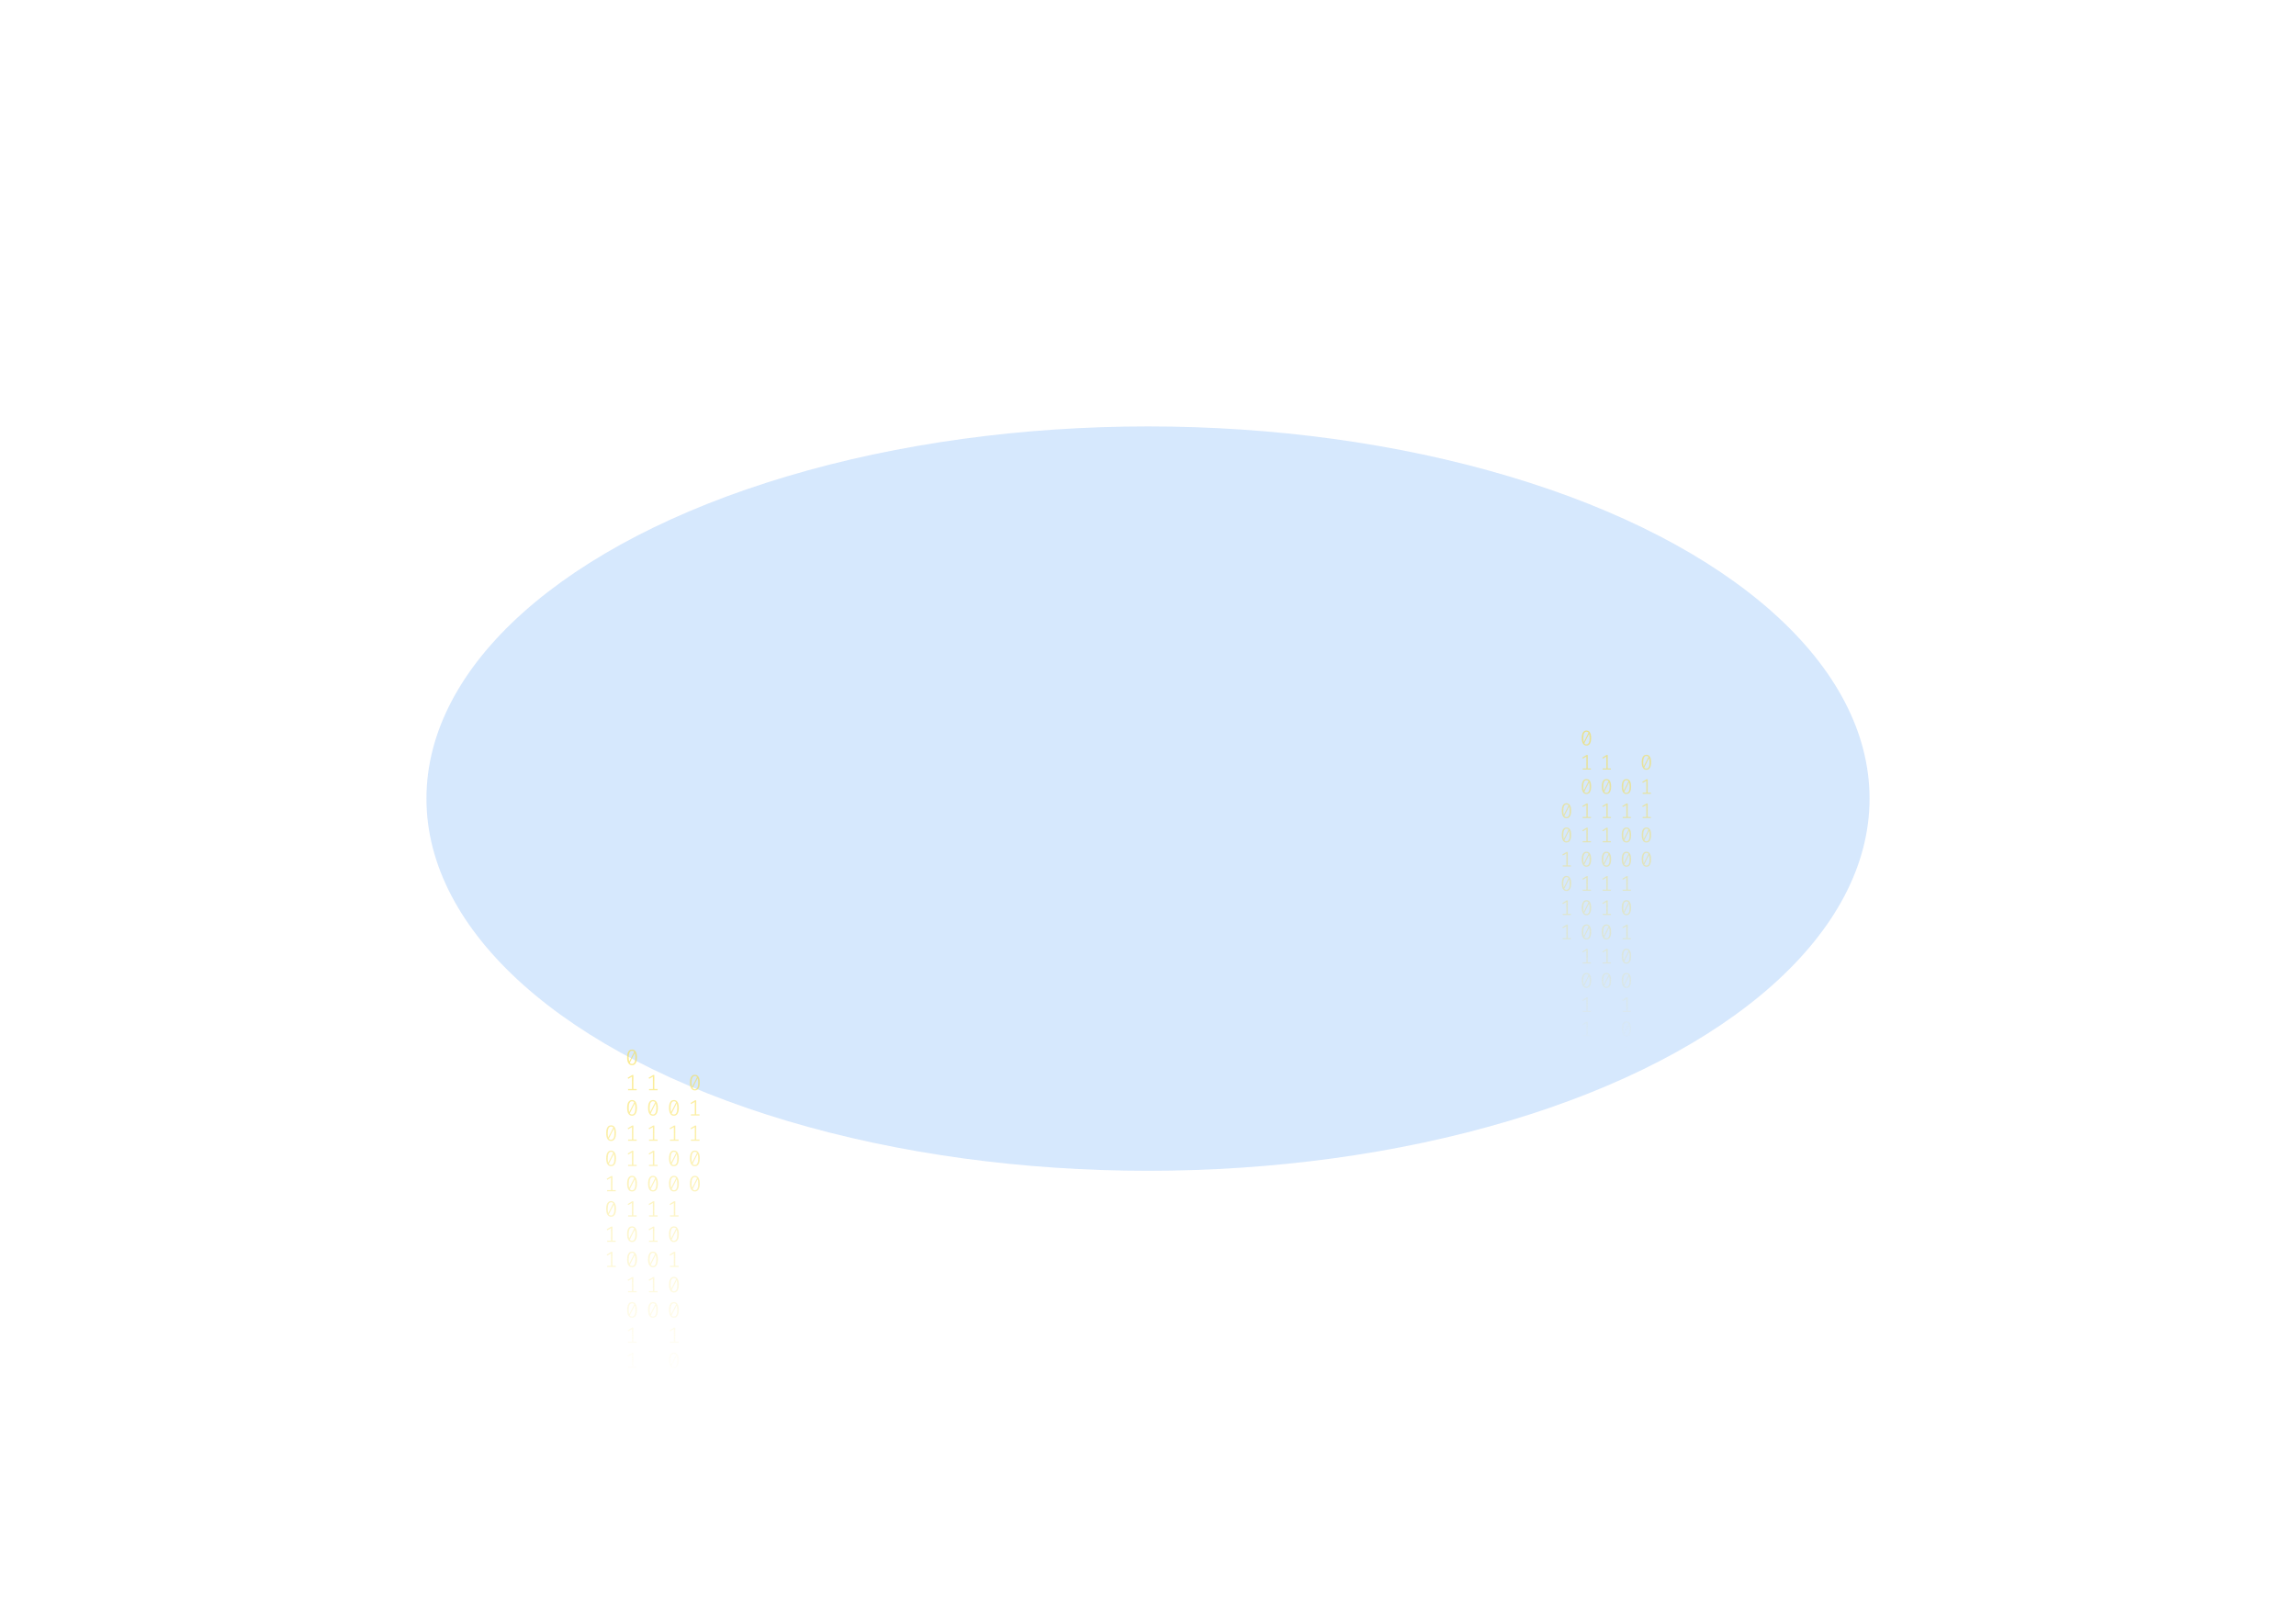 <svg width="2159" height="1502" viewBox="0 0 2159 1502" fill="none" xmlns="http://www.w3.org/2000/svg">
<g opacity="0.2" filter="url(#filter0_f_175_198)">
<ellipse cx="1079.5" cy="751" rx="678.5" ry="350" fill="#338AF3"/>
</g>
<path d="M594.314 987C595.827 987 596.973 987.63 597.751 988.891C598.543 990.138 598.939 991.953 598.939 994.336C598.939 996.719 598.543 998.541 597.751 999.802C596.973 1001.06 595.827 1001.69 594.314 1001.69C592.815 1001.69 591.67 1001.06 590.878 999.802C590.086 998.541 589.69 996.719 589.69 994.336C589.69 991.967 590.086 990.152 590.878 988.891C591.67 987.63 592.815 987 594.314 987ZM591.196 994.336C591.196 996.026 591.352 997.35 591.663 998.306L596.372 989.099C595.877 988.448 595.191 988.122 594.314 988.122C593.338 988.122 592.575 988.635 592.023 989.66C591.472 990.672 591.196 992.23 591.196 994.336ZM594.314 1000.55C595.304 1000.55 596.075 1000.04 596.626 999.033C597.178 998.008 597.454 996.442 597.454 994.336C597.454 992.549 597.277 991.163 596.923 990.18L592.214 999.469C592.723 1000.19 593.423 1000.55 594.314 1000.55Z" fill="url(#paint0_linear_175_198)" fill-opacity="0.6"/>
<path d="M595.587 1024.13H598.705V1025.24H590.623V1024.13H594.229V1012.46L590.793 1014.47L590.199 1013.54L594.442 1010.96H595.587V1024.13Z" fill="url(#paint1_linear_175_198)" fill-opacity="0.6"/>
<path d="M594.314 1034.5C595.827 1034.5 596.973 1035.13 597.751 1036.39C598.543 1037.64 598.939 1039.46 598.939 1041.84C598.939 1044.22 598.543 1046.04 597.751 1047.3C596.973 1048.56 595.827 1049.2 594.314 1049.2C592.815 1049.2 591.67 1048.56 590.878 1047.3C590.086 1046.04 589.69 1044.22 589.69 1041.84C589.69 1039.47 590.086 1037.65 590.878 1036.39C591.67 1035.13 592.815 1034.5 594.314 1034.5ZM591.196 1041.84C591.196 1043.53 591.352 1044.85 591.663 1045.81L596.372 1036.6C595.877 1035.95 595.191 1035.62 594.314 1035.62C593.338 1035.62 592.575 1036.14 592.023 1037.16C591.472 1038.17 591.196 1039.73 591.196 1041.84ZM594.314 1048.05C595.304 1048.05 596.075 1047.55 596.626 1046.53C597.178 1045.51 597.454 1043.94 597.454 1041.84C597.454 1040.05 597.277 1038.67 596.923 1037.68L592.214 1046.97C592.723 1047.69 593.423 1048.05 594.314 1048.05Z" fill="url(#paint2_linear_175_198)" fill-opacity="0.6"/>
<path d="M595.587 1071.64H598.705V1072.74H590.623V1071.64H594.229V1059.96L590.793 1061.97L590.199 1061.04L594.442 1058.46H595.587V1071.64Z" fill="url(#paint3_linear_175_198)" fill-opacity="0.6"/>
<path d="M595.587 1095.39H598.705V1096.49H590.623V1095.39H594.229V1083.71L590.793 1085.72L590.199 1084.79L594.442 1082.21H595.587V1095.39Z" fill="url(#paint4_linear_175_198)" fill-opacity="0.6"/>
<path d="M594.314 1105.76C595.827 1105.76 596.973 1106.39 597.751 1107.65C598.543 1108.89 598.939 1110.71 598.939 1113.09C598.939 1115.47 598.543 1117.3 597.751 1118.56C596.973 1119.82 595.827 1120.45 594.314 1120.45C592.815 1120.45 591.67 1119.82 590.878 1118.56C590.086 1117.3 589.69 1115.47 589.69 1113.09C589.69 1110.72 590.086 1108.91 590.878 1107.65C591.67 1106.39 592.815 1105.76 594.314 1105.76ZM591.196 1113.09C591.196 1114.78 591.352 1116.1 591.663 1117.06L596.372 1107.85C595.877 1107.2 595.191 1106.88 594.314 1106.88C593.338 1106.88 592.575 1107.39 592.023 1108.42C591.472 1109.43 591.196 1110.99 591.196 1113.09ZM594.314 1119.31C595.304 1119.31 596.075 1118.8 596.626 1117.79C597.178 1116.76 597.454 1115.2 597.454 1113.09C597.454 1111.3 597.277 1109.92 596.923 1108.93L592.214 1118.22C592.723 1118.95 593.423 1119.31 594.314 1119.31Z" fill="url(#paint5_linear_175_198)" fill-opacity="0.6"/>
<path d="M595.587 1142.89H598.705V1143.99H590.623V1142.89H594.229V1131.21L590.793 1133.23L590.199 1132.29L594.442 1129.71H595.587V1142.89Z" fill="url(#paint6_linear_175_198)" fill-opacity="0.6"/>
<path d="M594.314 1153.26C595.827 1153.26 596.973 1153.89 597.751 1155.15C598.543 1156.4 598.939 1158.21 598.939 1160.59C598.939 1162.98 598.543 1164.8 597.751 1166.06C596.973 1167.32 595.827 1167.95 594.314 1167.95C592.815 1167.95 591.67 1167.32 590.878 1166.06C590.086 1164.8 589.69 1162.98 589.69 1160.59C589.69 1158.22 590.086 1156.41 590.878 1155.15C591.67 1153.89 592.815 1153.26 594.314 1153.26ZM591.196 1160.59C591.196 1162.28 591.352 1163.61 591.663 1164.56L596.372 1155.36C595.877 1154.71 595.191 1154.38 594.314 1154.38C593.338 1154.38 592.575 1154.89 592.023 1155.92C591.472 1156.93 591.196 1158.49 591.196 1160.59ZM594.314 1166.81C595.304 1166.81 596.075 1166.3 596.626 1165.29C597.178 1164.27 597.454 1162.7 597.454 1160.59C597.454 1158.81 597.277 1157.42 596.923 1156.44L592.214 1165.73C592.723 1166.45 593.423 1166.81 594.314 1166.81Z" fill="url(#paint7_linear_175_198)" fill-opacity="0.6"/>
<path d="M594.314 1177.01C595.827 1177.01 596.973 1177.64 597.751 1178.9C598.543 1180.15 598.939 1181.96 598.939 1184.34C598.939 1186.73 598.543 1188.55 597.751 1189.81C596.973 1191.07 595.827 1191.7 594.314 1191.7C592.815 1191.7 591.67 1191.07 590.878 1189.81C590.086 1188.55 589.69 1186.73 589.69 1184.34C589.69 1181.98 590.086 1180.16 590.878 1178.9C591.67 1177.64 592.815 1177.01 594.314 1177.01ZM591.196 1184.34C591.196 1186.03 591.352 1187.36 591.663 1188.31L596.372 1179.11C595.877 1178.46 595.191 1178.13 594.314 1178.13C593.338 1178.13 592.575 1178.64 592.023 1179.67C591.472 1180.68 591.196 1182.24 591.196 1184.34ZM594.314 1190.56C595.304 1190.56 596.075 1190.05 596.626 1189.04C597.178 1188.02 597.454 1186.45 597.454 1184.34C597.454 1182.56 597.277 1181.17 596.923 1180.19L592.214 1189.48C592.723 1190.2 593.423 1190.56 594.314 1190.56Z" fill="url(#paint8_linear_175_198)" fill-opacity="0.6"/>
<path d="M595.587 1214.14H598.705V1215.24H590.623V1214.14H594.229V1202.46L590.793 1204.48L590.199 1203.54L594.442 1200.97H595.587V1214.14Z" fill="url(#paint9_linear_175_198)" fill-opacity="0.6"/>
<path d="M594.314 1224.51C595.827 1224.51 596.973 1225.14 597.751 1226.4C598.543 1227.65 598.939 1229.46 598.939 1231.85C598.939 1234.23 598.543 1236.05 597.751 1237.31C596.973 1238.57 595.827 1239.2 594.314 1239.2C592.815 1239.2 591.67 1238.57 590.878 1237.31C590.086 1236.05 589.69 1234.23 589.69 1231.85C589.69 1229.48 590.086 1227.66 590.878 1226.4C591.67 1225.14 592.815 1224.51 594.314 1224.51ZM591.196 1231.85C591.196 1233.54 591.352 1234.86 591.663 1235.82L596.372 1226.61C595.877 1225.96 595.191 1225.63 594.314 1225.63C593.338 1225.63 592.575 1226.15 592.023 1227.17C591.472 1228.18 591.196 1229.74 591.196 1231.85ZM594.314 1238.06C595.304 1238.06 596.075 1237.55 596.626 1236.54C597.178 1235.52 597.454 1233.95 597.454 1231.85C597.454 1230.06 597.277 1228.67 596.923 1227.69L592.214 1236.98C592.723 1237.7 593.423 1238.06 594.314 1238.06Z" fill="url(#paint10_linear_175_198)" fill-opacity="0.6"/>
<path d="M595.587 1261.65H598.705V1262.75H590.623V1261.65H594.229V1249.97L590.793 1251.98L590.199 1251.05L594.442 1248.47H595.587V1261.65Z" fill="url(#paint11_linear_175_198)" fill-opacity="0.6"/>
<path d="M595.587 1285.4H598.705V1286.5H590.623V1285.4H594.229V1273.72L590.793 1275.73L590.199 1274.8L594.442 1272.22H595.587V1285.4Z" fill="url(#paint12_linear_175_198)" fill-opacity="0.6"/>
<path d="M633.709 1034.5C635.222 1034.5 636.368 1035.13 637.145 1036.39C637.937 1037.64 638.333 1039.46 638.333 1041.84C638.333 1044.22 637.937 1046.04 637.145 1047.3C636.368 1048.56 635.222 1049.2 633.709 1049.2C632.21 1049.2 631.064 1048.56 630.272 1047.3C629.481 1046.04 629.085 1044.22 629.085 1041.84C629.085 1039.47 629.481 1037.65 630.272 1036.39C631.064 1035.13 632.21 1034.5 633.709 1034.5ZM630.591 1041.84C630.591 1043.53 630.746 1044.85 631.057 1045.81L635.767 1036.6C635.272 1035.95 634.586 1035.62 633.709 1035.62C632.733 1035.62 631.969 1036.14 631.418 1037.16C630.866 1038.17 630.591 1039.73 630.591 1041.84ZM633.709 1048.05C634.699 1048.05 635.47 1047.55 636.021 1046.53C636.573 1045.51 636.848 1043.94 636.848 1041.84C636.848 1040.05 636.672 1038.67 636.318 1037.68L631.609 1046.97C632.118 1047.69 632.818 1048.05 633.709 1048.05Z" fill="url(#paint13_linear_175_198)" fill-opacity="0.6"/>
<path d="M634.982 1071.64H638.1V1072.74H630.018V1071.64H633.624V1059.96L630.188 1061.97L629.594 1061.04L633.836 1058.46H634.982V1071.64Z" fill="url(#paint14_linear_175_198)" fill-opacity="0.6"/>
<path d="M633.709 1082C635.222 1082 636.368 1082.63 637.145 1083.9C637.937 1085.14 638.333 1086.96 638.333 1089.34C638.333 1091.72 637.937 1093.55 637.145 1094.81C636.368 1096.07 635.222 1096.7 633.709 1096.7C632.21 1096.7 631.064 1096.07 630.272 1094.81C629.481 1093.55 629.085 1091.72 629.085 1089.34C629.085 1086.97 629.481 1085.16 630.272 1083.9C631.064 1082.63 632.21 1082 633.709 1082ZM630.591 1089.34C630.591 1091.03 630.746 1092.35 631.057 1093.31L635.767 1084.1C635.272 1083.45 634.586 1083.13 633.709 1083.13C632.733 1083.13 631.969 1083.64 631.418 1084.66C630.866 1085.68 630.591 1087.23 630.591 1089.34ZM633.709 1095.55C634.699 1095.55 635.47 1095.05 636.021 1094.04C636.573 1093.01 636.848 1091.45 636.848 1089.34C636.848 1087.55 636.672 1086.17 636.318 1085.18L631.609 1094.47C632.118 1095.19 632.818 1095.55 633.709 1095.55Z" fill="url(#paint15_linear_175_198)" fill-opacity="0.6"/>
<path d="M633.709 1105.76C635.222 1105.76 636.368 1106.39 637.145 1107.65C637.937 1108.89 638.333 1110.71 638.333 1113.09C638.333 1115.47 637.937 1117.3 637.145 1118.56C636.368 1119.82 635.222 1120.45 633.709 1120.45C632.21 1120.45 631.064 1119.82 630.272 1118.56C629.481 1117.3 629.085 1115.47 629.085 1113.09C629.085 1110.72 629.481 1108.91 630.272 1107.65C631.064 1106.39 632.21 1105.76 633.709 1105.76ZM630.591 1113.09C630.591 1114.78 630.746 1116.1 631.057 1117.06L635.767 1107.85C635.272 1107.2 634.586 1106.88 633.709 1106.88C632.733 1106.88 631.969 1107.39 631.418 1108.42C630.866 1109.43 630.591 1110.99 630.591 1113.09ZM633.709 1119.31C634.699 1119.31 635.47 1118.8 636.021 1117.79C636.573 1116.76 636.848 1115.2 636.848 1113.09C636.848 1111.3 636.672 1109.92 636.318 1108.93L631.609 1118.22C632.118 1118.95 632.818 1119.31 633.709 1119.31Z" fill="url(#paint16_linear_175_198)" fill-opacity="0.6"/>
<path d="M634.982 1142.89H638.1V1143.99H630.018V1142.89H633.624V1131.21L630.188 1133.23L629.594 1132.29L633.836 1129.71H634.982V1142.89Z" fill="url(#paint17_linear_175_198)" fill-opacity="0.6"/>
<path d="M633.709 1153.26C635.222 1153.26 636.368 1153.89 637.145 1155.15C637.937 1156.4 638.333 1158.21 638.333 1160.59C638.333 1162.98 637.937 1164.8 637.145 1166.06C636.368 1167.32 635.222 1167.95 633.709 1167.95C632.21 1167.95 631.064 1167.32 630.272 1166.06C629.481 1164.8 629.085 1162.98 629.085 1160.59C629.085 1158.22 629.481 1156.41 630.272 1155.15C631.064 1153.89 632.21 1153.26 633.709 1153.26ZM630.591 1160.59C630.591 1162.28 630.746 1163.61 631.057 1164.56L635.767 1155.36C635.272 1154.71 634.586 1154.38 633.709 1154.38C632.733 1154.38 631.969 1154.89 631.418 1155.92C630.866 1156.93 630.591 1158.49 630.591 1160.59ZM633.709 1166.81C634.699 1166.81 635.47 1166.3 636.021 1165.29C636.573 1164.27 636.848 1162.7 636.848 1160.59C636.848 1158.81 636.672 1157.42 636.318 1156.44L631.609 1165.73C632.118 1166.45 632.818 1166.81 633.709 1166.81Z" fill="url(#paint18_linear_175_198)" fill-opacity="0.6"/>
<path d="M634.982 1190.39H638.1V1191.49H630.018V1190.39H633.624V1178.71L630.188 1180.73L629.594 1179.79L633.836 1177.22H634.982V1190.39Z" fill="url(#paint19_linear_175_198)" fill-opacity="0.6"/>
<path d="M633.709 1200.76C635.222 1200.76 636.368 1201.39 637.145 1202.65C637.937 1203.9 638.333 1205.71 638.333 1208.1C638.333 1210.48 637.937 1212.3 637.145 1213.56C636.368 1214.82 635.222 1215.45 633.709 1215.45C632.21 1215.45 631.064 1214.82 630.272 1213.56C629.481 1212.3 629.085 1210.48 629.085 1208.1C629.085 1205.73 629.481 1203.91 630.272 1202.65C631.064 1201.39 632.21 1200.76 633.709 1200.76ZM630.591 1208.1C630.591 1209.79 630.746 1211.11 631.057 1212.07L635.767 1202.86C635.272 1202.21 634.586 1201.88 633.709 1201.88C632.733 1201.88 631.969 1202.39 631.418 1203.42C630.866 1204.43 630.591 1205.99 630.591 1208.1ZM633.709 1214.31C634.699 1214.31 635.47 1213.8 636.021 1212.79C636.573 1211.77 636.848 1210.2 636.848 1208.1C636.848 1206.31 636.672 1204.92 636.318 1203.94L631.609 1213.23C632.118 1213.95 632.818 1214.31 633.709 1214.31Z" fill="url(#paint20_linear_175_198)" fill-opacity="0.6"/>
<path d="M633.709 1224.51C635.222 1224.51 636.368 1225.14 637.145 1226.4C637.937 1227.65 638.333 1229.46 638.333 1231.85C638.333 1234.23 637.937 1236.05 637.145 1237.31C636.368 1238.57 635.222 1239.2 633.709 1239.2C632.21 1239.2 631.064 1238.57 630.272 1237.31C629.481 1236.05 629.085 1234.23 629.085 1231.85C629.085 1229.48 629.481 1227.66 630.272 1226.4C631.064 1225.14 632.21 1224.51 633.709 1224.51ZM630.591 1231.85C630.591 1233.54 630.746 1234.86 631.057 1235.82L635.767 1226.61C635.272 1225.96 634.586 1225.63 633.709 1225.63C632.733 1225.63 631.969 1226.15 631.418 1227.17C630.866 1228.18 630.591 1229.74 630.591 1231.85ZM633.709 1238.06C634.699 1238.06 635.47 1237.55 636.021 1236.54C636.573 1235.52 636.848 1233.95 636.848 1231.85C636.848 1230.06 636.672 1228.67 636.318 1227.69L631.609 1236.98C632.118 1237.7 632.818 1238.06 633.709 1238.06Z" fill="url(#paint21_linear_175_198)" fill-opacity="0.6"/>
<path d="M634.982 1261.65H638.1V1262.75H630.018V1261.65H633.624V1249.97L630.188 1251.98L629.594 1251.05L633.836 1248.47H634.982V1261.65Z" fill="url(#paint22_linear_175_198)" fill-opacity="0.6"/>
<path d="M633.709 1272.01C635.222 1272.01 636.368 1272.64 637.145 1273.9C637.937 1275.15 638.333 1276.97 638.333 1279.35C638.333 1281.73 637.937 1283.55 637.145 1284.81C636.368 1286.08 635.222 1286.71 633.709 1286.71C632.21 1286.71 631.064 1286.08 630.272 1284.81C629.481 1283.55 629.085 1281.73 629.085 1279.35C629.085 1276.98 629.481 1275.16 630.272 1273.9C631.064 1272.64 632.21 1272.01 633.709 1272.01ZM630.591 1279.35C630.591 1281.04 630.746 1282.36 631.057 1283.32L635.767 1274.11C635.272 1273.46 634.586 1273.13 633.709 1273.13C632.733 1273.13 631.969 1273.65 631.418 1274.67C630.866 1275.68 630.591 1277.24 630.591 1279.35ZM633.709 1285.56C634.699 1285.56 635.47 1285.06 636.021 1284.05C636.573 1283.02 636.848 1281.45 636.848 1279.35C636.848 1277.56 636.672 1276.18 636.318 1275.19L631.609 1284.48C632.118 1285.2 632.818 1285.56 633.709 1285.56Z" fill="url(#paint23_linear_175_198)" fill-opacity="0.6"/>
<path d="M634.982 1309.15H638.1V1310.25H630.018V1309.15H633.624V1297.47L630.188 1299.48L629.594 1298.55L633.836 1295.97H634.982V1309.15Z" fill="url(#paint24_linear_175_198)" fill-opacity="0.6"/>
<path d="M634.982 1332.9H638.1V1334H630.018V1332.9H633.624V1321.22L630.188 1323.23L629.594 1322.3L633.836 1319.72H634.982V1332.9Z" fill="url(#paint25_linear_175_198)" fill-opacity="0.6"/>
<path d="M574.617 1058.25C576.13 1058.25 577.276 1058.88 578.053 1060.14C578.845 1061.39 579.241 1063.21 579.241 1065.59C579.241 1067.97 578.845 1069.79 578.053 1071.05C577.276 1072.32 576.13 1072.95 574.617 1072.95C573.118 1072.95 571.972 1072.32 571.18 1071.05C570.389 1069.79 569.993 1067.97 569.993 1065.59C569.993 1063.22 570.389 1061.41 571.18 1060.14C571.972 1058.88 573.118 1058.25 574.617 1058.25ZM571.499 1065.59C571.499 1067.28 571.654 1068.6 571.965 1069.56L576.674 1060.35C576.18 1059.7 575.494 1059.38 574.617 1059.38C573.641 1059.38 572.877 1059.89 572.326 1060.91C571.774 1061.92 571.499 1063.48 571.499 1065.59ZM574.617 1071.8C575.607 1071.8 576.378 1071.3 576.929 1070.29C577.481 1069.26 577.756 1067.7 577.756 1065.59C577.756 1063.8 577.58 1062.42 577.226 1061.43L572.517 1070.72C573.026 1071.44 573.726 1071.8 574.617 1071.8Z" fill="url(#paint26_linear_175_198)" fill-opacity="0.6"/>
<path d="M574.617 1082C576.13 1082 577.276 1082.63 578.053 1083.9C578.845 1085.14 579.241 1086.96 579.241 1089.34C579.241 1091.72 578.845 1093.55 578.053 1094.81C577.276 1096.07 576.13 1096.7 574.617 1096.7C573.118 1096.7 571.972 1096.07 571.18 1094.81C570.389 1093.55 569.993 1091.72 569.993 1089.34C569.993 1086.97 570.389 1085.16 571.18 1083.9C571.972 1082.63 573.118 1082 574.617 1082ZM571.499 1089.34C571.499 1091.03 571.654 1092.35 571.965 1093.31L576.674 1084.1C576.18 1083.45 575.494 1083.13 574.617 1083.13C573.641 1083.13 572.877 1083.64 572.326 1084.66C571.774 1085.68 571.499 1087.23 571.499 1089.34ZM574.617 1095.55C575.607 1095.55 576.378 1095.05 576.929 1094.04C577.481 1093.01 577.756 1091.45 577.756 1089.34C577.756 1087.55 577.58 1086.17 577.226 1085.18L572.517 1094.47C573.026 1095.19 573.726 1095.55 574.617 1095.55Z" fill="url(#paint27_linear_175_198)" fill-opacity="0.6"/>
<path d="M575.89 1119.14H579.008V1120.24H570.926V1119.14H574.532V1107.46L571.096 1109.48L570.502 1108.54L574.744 1105.96H575.89V1119.14Z" fill="url(#paint28_linear_175_198)" fill-opacity="0.6"/>
<path d="M574.617 1129.51C576.13 1129.51 577.276 1130.14 578.053 1131.4C578.845 1132.64 579.241 1134.46 579.241 1136.84C579.241 1139.23 578.845 1141.05 578.053 1142.31C577.276 1143.57 576.13 1144.2 574.617 1144.2C573.118 1144.2 571.972 1143.57 571.18 1142.31C570.389 1141.05 569.993 1139.23 569.993 1136.84C569.993 1134.47 570.389 1132.66 571.18 1131.4C571.972 1130.14 573.118 1129.51 574.617 1129.51ZM571.499 1136.84C571.499 1138.53 571.654 1139.86 571.965 1140.81L576.674 1131.61C576.18 1130.95 575.494 1130.63 574.617 1130.63C573.641 1130.63 572.877 1131.14 572.326 1132.17C571.774 1133.18 571.499 1134.74 571.499 1136.84ZM574.617 1143.06C575.607 1143.06 576.378 1142.55 576.929 1141.54C577.481 1140.51 577.756 1138.95 577.756 1136.84C577.756 1135.06 577.58 1133.67 577.226 1132.69L572.517 1141.98C573.026 1142.7 573.726 1143.06 574.617 1143.06Z" fill="url(#paint29_linear_175_198)" fill-opacity="0.6"/>
<path d="M575.89 1166.64H579.008V1167.74H570.926V1166.64H574.532V1154.96L571.096 1156.98L570.502 1156.04L574.744 1153.47H575.89V1166.64Z" fill="url(#paint30_linear_175_198)" fill-opacity="0.6"/>
<path d="M575.89 1190.39H579.008V1191.49H570.926V1190.39H574.532V1178.71L571.096 1180.73L570.502 1179.79L574.744 1177.22H575.89V1190.39Z" fill="url(#paint31_linear_175_198)" fill-opacity="0.6"/>
<path d="M615.284 1024.13H618.403V1025.24H610.321V1024.13H613.927V1012.46L610.49 1014.47L609.896 1013.54L614.139 1010.96H615.284V1024.13Z" fill="url(#paint32_linear_175_198)" fill-opacity="0.6"/>
<path d="M614.012 1034.5C615.525 1034.5 616.67 1035.13 617.448 1036.39C618.24 1037.64 618.636 1039.46 618.636 1041.84C618.636 1044.22 618.24 1046.04 617.448 1047.3C616.67 1048.56 615.525 1049.2 614.012 1049.2C612.513 1049.2 611.367 1048.56 610.575 1047.3C609.783 1046.04 609.387 1044.22 609.387 1041.84C609.387 1039.47 609.783 1037.65 610.575 1036.39C611.367 1035.13 612.513 1034.5 614.012 1034.5ZM610.893 1041.84C610.893 1043.53 611.049 1044.85 611.36 1045.81L616.069 1036.6C615.574 1035.95 614.888 1035.62 614.012 1035.62C613.036 1035.62 612.272 1036.14 611.721 1037.16C611.169 1038.17 610.893 1039.73 610.893 1041.84ZM614.012 1048.05C615.001 1048.05 615.772 1047.55 616.324 1046.53C616.875 1045.51 617.151 1043.94 617.151 1041.84C617.151 1040.05 616.974 1038.67 616.621 1037.68L611.912 1046.97C612.421 1047.69 613.121 1048.05 614.012 1048.05Z" fill="url(#paint33_linear_175_198)" fill-opacity="0.6"/>
<path d="M615.284 1071.64H618.403V1072.74H610.321V1071.64H613.927V1059.96L610.49 1061.97L609.896 1061.04L614.139 1058.46H615.284V1071.64Z" fill="url(#paint34_linear_175_198)" fill-opacity="0.6"/>
<path d="M615.284 1095.39H618.403V1096.49H610.321V1095.39H613.927V1083.71L610.49 1085.72L609.896 1084.79L614.139 1082.21H615.284V1095.39Z" fill="url(#paint35_linear_175_198)" fill-opacity="0.6"/>
<path d="M614.012 1105.76C615.525 1105.76 616.67 1106.39 617.448 1107.65C618.24 1108.89 618.636 1110.71 618.636 1113.09C618.636 1115.47 618.24 1117.3 617.448 1118.56C616.67 1119.82 615.525 1120.45 614.012 1120.45C612.513 1120.45 611.367 1119.82 610.575 1118.56C609.783 1117.3 609.387 1115.47 609.387 1113.09C609.387 1110.72 609.783 1108.91 610.575 1107.65C611.367 1106.39 612.513 1105.76 614.012 1105.76ZM610.893 1113.09C610.893 1114.78 611.049 1116.1 611.36 1117.06L616.069 1107.85C615.574 1107.2 614.888 1106.88 614.012 1106.88C613.036 1106.88 612.272 1107.39 611.721 1108.42C611.169 1109.43 610.893 1110.99 610.893 1113.09ZM614.012 1119.31C615.001 1119.31 615.772 1118.8 616.324 1117.79C616.875 1116.76 617.151 1115.2 617.151 1113.09C617.151 1111.3 616.974 1109.92 616.621 1108.93L611.912 1118.22C612.421 1118.95 613.121 1119.31 614.012 1119.31Z" fill="url(#paint36_linear_175_198)" fill-opacity="0.6"/>
<path d="M615.284 1142.89H618.403V1143.99H610.321V1142.89H613.927V1131.21L610.49 1133.23L609.896 1132.29L614.139 1129.71H615.284V1142.89Z" fill="url(#paint37_linear_175_198)" fill-opacity="0.6"/>
<path d="M615.284 1166.64H618.403V1167.74H610.321V1166.64H613.927V1154.96L610.49 1156.98L609.896 1156.04L614.139 1153.47H615.284V1166.64Z" fill="url(#paint38_linear_175_198)" fill-opacity="0.6"/>
<path d="M614.012 1177.01C615.525 1177.01 616.67 1177.64 617.448 1178.9C618.24 1180.15 618.636 1181.96 618.636 1184.34C618.636 1186.73 618.24 1188.55 617.448 1189.81C616.67 1191.07 615.525 1191.7 614.012 1191.7C612.513 1191.7 611.367 1191.07 610.575 1189.81C609.783 1188.55 609.387 1186.73 609.387 1184.34C609.387 1181.98 609.783 1180.16 610.575 1178.9C611.367 1177.64 612.513 1177.01 614.012 1177.01ZM610.893 1184.34C610.893 1186.03 611.049 1187.36 611.36 1188.31L616.069 1179.11C615.574 1178.46 614.888 1178.13 614.012 1178.13C613.036 1178.13 612.272 1178.64 611.721 1179.67C611.169 1180.68 610.893 1182.24 610.893 1184.34ZM614.012 1190.56C615.001 1190.56 615.772 1190.05 616.324 1189.04C616.875 1188.02 617.151 1186.45 617.151 1184.34C617.151 1182.56 616.974 1181.17 616.621 1180.19L611.912 1189.48C612.421 1190.2 613.121 1190.56 614.012 1190.56Z" fill="url(#paint39_linear_175_198)" fill-opacity="0.6"/>
<path d="M615.284 1214.14H618.403V1215.24H610.321V1214.14H613.927V1202.46L610.49 1204.48L609.896 1203.54L614.139 1200.97H615.284V1214.14Z" fill="url(#paint40_linear_175_198)" fill-opacity="0.6"/>
<path d="M614.012 1224.51C615.525 1224.51 616.67 1225.14 617.448 1226.4C618.24 1227.65 618.636 1229.46 618.636 1231.85C618.636 1234.23 618.24 1236.05 617.448 1237.31C616.67 1238.57 615.525 1239.2 614.012 1239.2C612.513 1239.2 611.367 1238.57 610.575 1237.31C609.783 1236.05 609.387 1234.23 609.387 1231.85C609.387 1229.48 609.783 1227.66 610.575 1226.4C611.367 1225.14 612.513 1224.51 614.012 1224.51ZM610.893 1231.85C610.893 1233.54 611.049 1234.86 611.36 1235.82L616.069 1226.61C615.574 1225.96 614.888 1225.63 614.012 1225.63C613.036 1225.63 612.272 1226.15 611.721 1227.17C611.169 1228.18 610.893 1229.74 610.893 1231.85ZM614.012 1238.06C615.001 1238.06 615.772 1237.55 616.324 1236.54C616.875 1235.52 617.151 1233.95 617.151 1231.85C617.151 1230.06 616.974 1228.67 616.621 1227.69L611.912 1236.98C612.421 1237.7 613.121 1238.06 614.012 1238.06Z" fill="url(#paint41_linear_175_198)" fill-opacity="0.6"/>
<path d="M653.406 1010.75C654.919 1010.75 656.065 1011.38 656.843 1012.64C657.635 1013.89 658.031 1015.7 658.031 1018.09C658.031 1020.47 657.635 1022.29 656.843 1023.55C656.065 1024.81 654.919 1025.44 653.406 1025.44C651.907 1025.44 650.762 1024.81 649.97 1023.55C649.178 1022.29 648.782 1020.47 648.782 1018.09C648.782 1015.72 649.178 1013.9 649.97 1012.64C650.762 1011.38 651.907 1010.75 653.406 1010.75ZM650.288 1018.09C650.288 1019.78 650.444 1021.1 650.755 1022.06L655.464 1012.85C654.969 1012.2 654.283 1011.87 653.406 1011.87C652.43 1011.87 651.667 1012.39 651.115 1013.41C650.564 1014.42 650.288 1015.98 650.288 1018.09ZM653.406 1024.3C654.396 1024.3 655.167 1023.8 655.718 1022.78C656.27 1021.76 656.546 1020.19 656.546 1018.09C656.546 1016.3 656.369 1014.91 656.015 1013.93L651.306 1023.22C651.815 1023.94 652.515 1024.3 653.406 1024.3Z" fill="url(#paint42_linear_175_198)" fill-opacity="0.6"/>
<path d="M654.679 1047.89H657.797V1048.99H649.715V1047.89H653.321V1036.21L649.885 1038.22L649.291 1037.29L653.534 1034.71H654.679V1047.89Z" fill="url(#paint43_linear_175_198)" fill-opacity="0.6"/>
<path d="M654.679 1071.64H657.797V1072.74H649.715V1071.64H653.321V1059.96L649.885 1061.97L649.291 1061.04L653.534 1058.46H654.679V1071.64Z" fill="url(#paint44_linear_175_198)" fill-opacity="0.6"/>
<path d="M653.406 1082C654.919 1082 656.065 1082.63 656.843 1083.9C657.635 1085.14 658.031 1086.96 658.031 1089.34C658.031 1091.72 657.635 1093.55 656.843 1094.81C656.065 1096.07 654.919 1096.7 653.406 1096.7C651.907 1096.7 650.762 1096.07 649.97 1094.81C649.178 1093.55 648.782 1091.72 648.782 1089.34C648.782 1086.97 649.178 1085.16 649.97 1083.9C650.762 1082.63 651.907 1082 653.406 1082ZM650.288 1089.34C650.288 1091.03 650.444 1092.35 650.755 1093.31L655.464 1084.1C654.969 1083.45 654.283 1083.13 653.406 1083.13C652.43 1083.13 651.667 1083.64 651.115 1084.66C650.564 1085.68 650.288 1087.23 650.288 1089.34ZM653.406 1095.55C654.396 1095.55 655.167 1095.05 655.718 1094.04C656.27 1093.01 656.546 1091.45 656.546 1089.34C656.546 1087.55 656.369 1086.17 656.015 1085.18L651.306 1094.47C651.815 1095.19 652.515 1095.55 653.406 1095.55Z" fill="url(#paint45_linear_175_198)" fill-opacity="0.6"/>
<path d="M653.406 1105.76C654.919 1105.76 656.065 1106.39 656.843 1107.65C657.635 1108.89 658.031 1110.71 658.031 1113.09C658.031 1115.47 657.635 1117.3 656.843 1118.56C656.065 1119.82 654.919 1120.45 653.406 1120.45C651.907 1120.45 650.762 1119.82 649.97 1118.56C649.178 1117.3 648.782 1115.47 648.782 1113.09C648.782 1110.72 649.178 1108.91 649.97 1107.65C650.762 1106.39 651.907 1105.76 653.406 1105.76ZM650.288 1113.09C650.288 1114.78 650.444 1116.1 650.755 1117.06L655.464 1107.85C654.969 1107.2 654.283 1106.88 653.406 1106.88C652.43 1106.88 651.667 1107.39 651.115 1108.42C650.564 1109.43 650.288 1110.99 650.288 1113.09ZM653.406 1119.31C654.396 1119.31 655.167 1118.8 655.718 1117.79C656.27 1116.76 656.546 1115.2 656.546 1113.09C656.546 1111.3 656.369 1109.92 656.015 1108.93L651.306 1118.22C651.815 1118.95 652.515 1119.31 653.406 1119.31Z" fill="url(#paint46_linear_175_198)" fill-opacity="0.6"/>
<g opacity="0.6">
<path d="M1491.79 687C1493.23 687 1494.33 687.605 1495.07 688.815C1495.83 690.011 1496.2 691.753 1496.2 694.04C1496.2 696.327 1495.83 698.075 1495.07 699.285C1494.33 700.495 1493.23 701.1 1491.79 701.1C1490.36 701.1 1489.27 700.495 1488.51 699.285C1487.76 698.075 1487.38 696.327 1487.38 694.04C1487.38 691.767 1487.76 690.025 1488.51 688.815C1489.27 687.605 1490.36 687 1491.79 687ZM1488.82 694.04C1488.82 695.662 1488.96 696.932 1489.26 697.849L1493.75 689.014C1493.28 688.389 1492.63 688.077 1491.79 688.077C1490.86 688.077 1490.13 688.569 1489.61 689.553C1489.08 690.523 1488.82 692.019 1488.82 694.04ZM1491.79 700.003C1492.74 700.003 1493.47 699.518 1494 698.547C1494.52 697.564 1494.79 696.061 1494.79 694.04C1494.79 692.325 1494.62 690.995 1494.28 690.051L1489.79 698.966C1490.27 699.658 1490.94 700.003 1491.79 700.003Z" fill="url(#paint47_linear_175_198)"/>
<path d="M1493.01 722.637H1495.98V723.694H1488.27V722.637H1491.71V711.428L1488.43 713.363L1487.87 712.465L1491.91 709.992H1493.01V722.637Z" fill="url(#paint48_linear_175_198)"/>
<path d="M1491.79 732.586C1493.23 732.586 1494.33 733.191 1495.07 734.4C1495.83 735.597 1496.2 737.339 1496.2 739.626C1496.2 741.913 1495.83 743.661 1495.07 744.871C1494.33 746.081 1493.23 746.686 1491.79 746.686C1490.36 746.686 1489.27 746.081 1488.51 744.871C1487.76 743.661 1487.38 741.913 1487.38 739.626C1487.38 737.352 1487.76 735.61 1488.51 734.4C1489.27 733.191 1490.36 732.586 1491.79 732.586ZM1488.82 739.626C1488.82 741.248 1488.96 742.518 1489.26 743.435L1493.75 734.6C1493.28 733.975 1492.63 733.663 1491.79 733.663C1490.86 733.663 1490.13 734.155 1489.61 735.138C1489.08 736.109 1488.82 737.605 1488.82 739.626ZM1491.79 745.589C1492.74 745.589 1493.47 745.104 1494 744.133C1494.52 743.149 1494.79 741.647 1494.79 739.626C1494.79 737.911 1494.62 736.581 1494.28 735.637L1489.79 744.552C1490.27 745.243 1490.94 745.589 1491.79 745.589Z" fill="url(#paint49_linear_175_198)"/>
<path d="M1493.01 768.222H1495.98V769.279H1488.27V768.222H1491.71V757.014L1488.43 758.948L1487.87 758.051L1491.91 755.578H1493.01V768.222Z" fill="url(#paint50_linear_175_198)"/>
<path d="M1493.01 791.015H1495.98V792.072H1488.27V791.015H1491.71V779.807L1488.43 781.741L1487.87 780.844L1491.91 778.371H1493.01V791.015Z" fill="url(#paint51_linear_175_198)"/>
<path d="M1491.79 800.964C1493.23 800.964 1494.33 801.569 1495.07 802.779C1495.83 803.976 1496.2 805.717 1496.2 808.004C1496.2 810.291 1495.83 812.039 1495.07 813.249C1494.33 814.459 1493.23 815.064 1491.79 815.064C1490.36 815.064 1489.27 814.459 1488.51 813.249C1487.76 812.039 1487.38 810.291 1487.38 808.004C1487.38 805.731 1487.76 803.989 1488.51 802.779C1489.27 801.569 1490.36 800.964 1491.79 800.964ZM1488.82 808.004C1488.82 809.626 1488.96 810.896 1489.26 811.813L1493.75 802.978C1493.28 802.353 1492.63 802.041 1491.79 802.041C1490.86 802.041 1490.13 802.533 1489.61 803.517C1489.08 804.487 1488.82 805.983 1488.82 808.004ZM1491.79 813.967C1492.74 813.967 1493.47 813.482 1494 812.511C1494.52 811.528 1494.79 810.025 1494.79 808.004C1494.79 806.289 1494.62 804.959 1494.28 804.015L1489.79 812.93C1490.27 813.622 1490.94 813.967 1491.79 813.967Z" fill="url(#paint52_linear_175_198)"/>
<path d="M1493.01 836.601H1495.98V837.658H1488.27V836.601H1491.71V825.392L1488.43 827.327L1487.87 826.429L1491.91 823.956H1493.01V836.601Z" fill="url(#paint53_linear_175_198)"/>
<path d="M1491.79 846.55C1493.23 846.55 1494.33 847.155 1495.07 848.365C1495.83 849.561 1496.2 851.303 1496.2 853.59C1496.2 855.877 1495.83 857.625 1495.07 858.835C1494.33 860.045 1493.23 860.65 1491.79 860.65C1490.36 860.65 1489.27 860.045 1488.51 858.835C1487.76 857.625 1487.38 855.877 1487.38 853.59C1487.38 851.316 1487.76 849.574 1488.51 848.365C1489.27 847.155 1490.36 846.55 1491.79 846.55ZM1488.82 853.59C1488.82 855.212 1488.96 856.482 1489.26 857.399L1493.75 848.564C1493.28 847.939 1492.63 847.627 1491.79 847.627C1490.86 847.627 1490.13 848.119 1489.61 849.102C1489.08 850.073 1488.82 851.569 1488.82 853.59ZM1491.79 859.553C1492.74 859.553 1493.47 859.068 1494 858.097C1494.52 857.113 1494.79 855.611 1494.79 853.59C1494.79 851.875 1494.62 850.545 1494.28 849.601L1489.79 858.516C1490.27 859.207 1490.94 859.553 1491.79 859.553Z" fill="url(#paint54_linear_175_198)"/>
<path d="M1491.79 869.342C1493.23 869.342 1494.33 869.947 1495.07 871.157C1495.83 872.354 1496.2 874.096 1496.2 876.383C1496.2 878.669 1495.83 880.418 1495.07 881.628C1494.33 882.838 1493.23 883.443 1491.79 883.443C1490.36 883.443 1489.27 882.838 1488.51 881.628C1487.76 880.418 1487.38 878.669 1487.38 876.383C1487.38 874.109 1487.76 872.367 1488.51 871.157C1489.27 869.947 1490.36 869.342 1491.79 869.342ZM1488.82 876.383C1488.82 878.005 1488.96 879.274 1489.26 880.192L1493.75 871.357C1493.28 870.732 1492.63 870.419 1491.79 870.419C1490.86 870.419 1490.13 870.911 1489.61 871.895C1489.08 872.866 1488.82 874.362 1488.82 876.383ZM1491.79 882.346C1492.74 882.346 1493.47 881.86 1494 880.89C1494.52 879.906 1494.79 878.404 1494.79 876.383C1494.79 874.667 1494.62 873.338 1494.28 872.394L1489.79 881.309C1490.27 882 1490.94 882.346 1491.79 882.346Z" fill="url(#paint55_linear_175_198)"/>
<path d="M1493.01 904.979H1495.98V906.036H1488.27V904.979H1491.71V893.771L1488.43 895.705L1487.87 894.808L1491.91 892.335H1493.01V904.979Z" fill="url(#paint56_linear_175_198)"/>
<path d="M1491.79 914.928C1493.23 914.928 1494.33 915.533 1495.07 916.743C1495.83 917.94 1496.2 919.681 1496.2 921.968C1496.2 924.255 1495.83 926.003 1495.07 927.213C1494.33 928.423 1493.23 929.028 1491.79 929.028C1490.36 929.028 1489.27 928.423 1488.51 927.213C1487.76 926.003 1487.38 924.255 1487.38 921.968C1487.38 919.695 1487.76 917.953 1488.51 916.743C1489.27 915.533 1490.36 914.928 1491.79 914.928ZM1488.82 921.968C1488.82 923.59 1488.96 924.86 1489.26 925.777L1493.75 916.942C1493.28 916.317 1492.63 916.005 1491.79 916.005C1490.86 916.005 1490.13 916.497 1489.61 917.481C1489.08 918.451 1488.82 919.947 1488.82 921.968ZM1491.79 927.931C1492.74 927.931 1493.47 927.446 1494 926.475C1494.52 925.492 1494.79 923.989 1494.79 921.968C1494.79 920.253 1494.62 918.923 1494.28 917.979L1489.79 926.894C1490.27 927.586 1490.94 927.931 1491.79 927.931Z" fill="url(#paint57_linear_175_198)"/>
<path d="M1493.01 950.565H1495.98V951.622H1488.27V950.565H1491.71V939.356L1488.43 941.291L1487.87 940.393L1491.91 937.92H1493.01V950.565Z" fill="url(#paint58_linear_175_198)"/>
<path d="M1493.01 973.357H1495.98V974.414H1488.27V973.357H1491.71V962.149L1488.43 964.084L1487.87 963.186L1491.91 960.713H1493.01V973.357Z" fill="url(#paint59_linear_175_198)"/>
<path d="M1529.37 732.586C1530.82 732.586 1531.91 733.191 1532.65 734.4C1533.41 735.597 1533.79 737.339 1533.79 739.626C1533.79 741.913 1533.41 743.661 1532.65 744.871C1531.91 746.081 1530.82 746.686 1529.37 746.686C1527.94 746.686 1526.85 746.081 1526.1 744.871C1525.34 743.661 1524.96 741.913 1524.96 739.626C1524.96 737.352 1525.34 735.61 1526.1 734.4C1526.85 733.191 1527.94 732.586 1529.37 732.586ZM1526.4 739.626C1526.4 741.248 1526.55 742.518 1526.84 743.435L1531.34 734.6C1530.87 733.975 1530.21 733.663 1529.37 733.663C1528.44 733.663 1527.72 734.155 1527.19 735.138C1526.66 736.109 1526.4 737.605 1526.4 739.626ZM1529.37 745.589C1530.32 745.589 1531.05 745.104 1531.58 744.133C1532.11 743.149 1532.37 741.647 1532.37 739.626C1532.37 737.911 1532.2 736.581 1531.86 735.637L1527.37 744.552C1527.86 745.243 1528.52 745.589 1529.37 745.589Z" fill="url(#paint60_linear_175_198)"/>
<path d="M1530.59 768.222H1533.56V769.279H1525.85V768.222H1529.29V757.014L1526.02 758.948L1525.45 758.051L1529.5 755.578H1530.59V768.222Z" fill="url(#paint61_linear_175_198)"/>
<path d="M1529.37 778.171C1530.82 778.171 1531.91 778.776 1532.65 779.986C1533.41 781.183 1533.79 782.924 1533.79 785.211C1533.79 787.498 1533.41 789.247 1532.65 790.457C1531.91 791.666 1530.82 792.271 1529.37 792.271C1527.94 792.271 1526.85 791.666 1526.1 790.457C1525.34 789.247 1524.96 787.498 1524.96 785.211C1524.96 782.938 1525.34 781.196 1526.1 779.986C1526.85 778.776 1527.94 778.171 1529.37 778.171ZM1526.4 785.211C1526.4 786.833 1526.55 788.103 1526.84 789.021L1531.34 780.186C1530.87 779.561 1530.21 779.248 1529.37 779.248C1528.44 779.248 1527.72 779.74 1527.19 780.724C1526.66 781.695 1526.4 783.19 1526.4 785.211ZM1529.37 791.174C1530.32 791.174 1531.05 790.689 1531.58 789.719C1532.11 788.735 1532.37 787.232 1532.37 785.211C1532.37 783.496 1532.2 782.167 1531.86 781.223L1527.37 790.137C1527.86 790.829 1528.52 791.174 1529.37 791.174Z" fill="url(#paint62_linear_175_198)"/>
<path d="M1529.37 800.964C1530.82 800.964 1531.91 801.569 1532.65 802.779C1533.41 803.976 1533.79 805.717 1533.79 808.004C1533.79 810.291 1533.41 812.039 1532.65 813.249C1531.91 814.459 1530.82 815.064 1529.37 815.064C1527.94 815.064 1526.85 814.459 1526.1 813.249C1525.34 812.039 1524.96 810.291 1524.96 808.004C1524.96 805.731 1525.34 803.989 1526.1 802.779C1526.85 801.569 1527.94 800.964 1529.37 800.964ZM1526.4 808.004C1526.4 809.626 1526.55 810.896 1526.84 811.813L1531.34 802.978C1530.87 802.353 1530.21 802.041 1529.37 802.041C1528.44 802.041 1527.72 802.533 1527.19 803.517C1526.66 804.487 1526.4 805.983 1526.4 808.004ZM1529.37 813.967C1530.32 813.967 1531.05 813.482 1531.58 812.511C1532.11 811.528 1532.37 810.025 1532.37 808.004C1532.37 806.289 1532.2 804.959 1531.86 804.015L1527.37 812.93C1527.86 813.622 1528.52 813.967 1529.37 813.967Z" fill="url(#paint63_linear_175_198)"/>
<path d="M1530.59 836.601H1533.56V837.658H1525.85V836.601H1529.29V825.392L1526.02 827.327L1525.45 826.429L1529.5 823.956H1530.59V836.601Z" fill="url(#paint64_linear_175_198)"/>
<path d="M1529.37 846.55C1530.82 846.55 1531.91 847.155 1532.65 848.365C1533.41 849.561 1533.79 851.303 1533.79 853.59C1533.79 855.877 1533.41 857.625 1532.65 858.835C1531.91 860.045 1530.82 860.65 1529.37 860.65C1527.94 860.65 1526.85 860.045 1526.1 858.835C1525.34 857.625 1524.96 855.877 1524.96 853.59C1524.96 851.316 1525.34 849.574 1526.1 848.365C1526.85 847.155 1527.94 846.55 1529.37 846.55ZM1526.4 853.59C1526.4 855.212 1526.55 856.482 1526.84 857.399L1531.34 848.564C1530.87 847.939 1530.21 847.627 1529.37 847.627C1528.44 847.627 1527.72 848.119 1527.19 849.102C1526.66 850.073 1526.4 851.569 1526.4 853.59ZM1529.37 859.553C1530.32 859.553 1531.05 859.068 1531.58 858.097C1532.11 857.113 1532.37 855.611 1532.37 853.59C1532.37 851.875 1532.2 850.545 1531.86 849.601L1527.37 858.516C1527.86 859.207 1528.52 859.553 1529.37 859.553Z" fill="url(#paint65_linear_175_198)"/>
<path d="M1530.59 882.186H1533.56V883.243H1525.85V882.186H1529.29V870.978L1526.02 872.912L1525.45 872.015L1529.5 869.542H1530.59V882.186Z" fill="url(#paint66_linear_175_198)"/>
<path d="M1529.37 892.135C1530.82 892.135 1531.91 892.74 1532.65 893.95C1533.41 895.147 1533.79 896.888 1533.79 899.175C1533.79 901.462 1533.41 903.211 1532.65 904.421C1531.91 905.63 1530.82 906.235 1529.37 906.235C1527.94 906.235 1526.85 905.63 1526.1 904.421C1525.34 903.211 1524.96 901.462 1524.96 899.175C1524.96 896.902 1525.34 895.16 1526.1 893.95C1526.85 892.74 1527.94 892.135 1529.37 892.135ZM1526.4 899.175C1526.4 900.797 1526.55 902.067 1526.84 902.985L1531.34 894.15C1530.87 893.525 1530.21 893.212 1529.37 893.212C1528.44 893.212 1527.72 893.704 1527.19 894.688C1526.66 895.659 1526.4 897.154 1526.4 899.175ZM1529.37 905.139C1530.32 905.139 1531.05 904.653 1531.58 903.683C1532.11 902.699 1532.37 901.196 1532.37 899.175C1532.37 897.46 1532.2 896.131 1531.86 895.187L1527.37 904.101C1527.86 904.793 1528.52 905.139 1529.37 905.139Z" fill="url(#paint67_linear_175_198)"/>
<path d="M1529.37 914.928C1530.82 914.928 1531.91 915.533 1532.65 916.743C1533.41 917.94 1533.79 919.681 1533.79 921.968C1533.79 924.255 1533.41 926.003 1532.65 927.213C1531.91 928.423 1530.82 929.028 1529.37 929.028C1527.94 929.028 1526.85 928.423 1526.1 927.213C1525.34 926.003 1524.96 924.255 1524.96 921.968C1524.96 919.695 1525.34 917.953 1526.1 916.743C1526.85 915.533 1527.94 914.928 1529.37 914.928ZM1526.4 921.968C1526.4 923.59 1526.55 924.86 1526.84 925.777L1531.34 916.942C1530.87 916.317 1530.21 916.005 1529.37 916.005C1528.44 916.005 1527.72 916.497 1527.19 917.481C1526.66 918.451 1526.4 919.947 1526.4 921.968ZM1529.37 927.931C1530.32 927.931 1531.05 927.446 1531.58 926.475C1532.11 925.492 1532.37 923.989 1532.37 921.968C1532.37 920.253 1532.2 918.923 1531.86 917.979L1527.37 926.894C1527.86 927.586 1528.52 927.931 1529.37 927.931Z" fill="url(#paint68_linear_175_198)"/>
<path d="M1530.59 950.565H1533.56V951.622H1525.85V950.565H1529.29V939.356L1526.02 941.291L1525.45 940.393L1529.5 937.92H1530.59V950.565Z" fill="url(#paint69_linear_175_198)"/>
<path d="M1529.37 960.514C1530.82 960.514 1531.91 961.119 1532.65 962.329C1533.41 963.525 1533.79 965.267 1533.79 967.554C1533.79 969.841 1533.41 971.589 1532.65 972.799C1531.91 974.009 1530.82 974.614 1529.37 974.614C1527.94 974.614 1526.85 974.009 1526.1 972.799C1525.34 971.589 1524.96 969.841 1524.96 967.554C1524.96 965.28 1525.34 963.538 1526.1 962.329C1526.85 961.119 1527.94 960.514 1529.37 960.514ZM1526.4 967.554C1526.4 969.176 1526.55 970.446 1526.84 971.363L1531.34 962.528C1530.87 961.903 1530.21 961.591 1529.37 961.591C1528.44 961.591 1527.72 962.083 1527.19 963.066C1526.66 964.037 1526.4 965.533 1526.4 967.554ZM1529.37 973.517C1530.32 973.517 1531.05 973.032 1531.58 972.061C1532.11 971.077 1532.37 969.575 1532.37 967.554C1532.37 965.839 1532.2 964.509 1531.86 963.565L1527.37 972.48C1527.86 973.171 1528.52 973.517 1529.37 973.517Z" fill="url(#paint70_linear_175_198)"/>
<path d="M1530.59 996.15H1533.56V997.207H1525.85V996.15H1529.29V984.942L1526.02 986.876L1525.45 985.979L1529.5 983.506H1530.59V996.15Z" fill="url(#paint71_linear_175_198)"/>
<path d="M1530.59 1018.94H1533.56V1020H1525.85V1018.94H1529.29V1007.73L1526.02 1009.67L1525.45 1008.77L1529.5 1006.3H1530.59V1018.94Z" fill="url(#paint72_linear_175_198)"/>
<path d="M1473 755.378C1474.44 755.378 1475.54 755.983 1476.28 757.193C1477.03 758.39 1477.41 760.132 1477.41 762.419C1477.41 764.705 1477.03 766.454 1476.28 767.664C1475.54 768.874 1474.44 769.479 1473 769.479C1471.57 769.479 1470.48 768.874 1469.72 767.664C1468.97 766.454 1468.59 764.705 1468.59 762.419C1468.59 760.145 1468.97 758.403 1469.72 757.193C1470.48 755.983 1471.57 755.378 1473 755.378ZM1470.02 762.419C1470.02 764.041 1470.17 765.31 1470.47 766.228L1474.96 757.393C1474.49 756.768 1473.84 756.455 1473 756.455C1472.07 756.455 1471.34 756.947 1470.81 757.931C1470.29 758.902 1470.02 760.398 1470.02 762.419ZM1473 768.382C1473.94 768.382 1474.68 767.896 1475.21 766.926C1475.73 765.942 1475.99 764.44 1475.99 762.419C1475.99 760.703 1475.83 759.374 1475.49 758.43L1471 767.345C1471.48 768.036 1472.15 768.382 1473 768.382Z" fill="url(#paint73_linear_175_198)"/>
<path d="M1473 778.171C1474.44 778.171 1475.54 778.776 1476.28 779.986C1477.03 781.183 1477.41 782.924 1477.41 785.211C1477.41 787.498 1477.03 789.247 1476.28 790.457C1475.54 791.666 1474.44 792.271 1473 792.271C1471.57 792.271 1470.48 791.666 1469.72 790.457C1468.97 789.247 1468.59 787.498 1468.59 785.211C1468.59 782.938 1468.97 781.196 1469.72 779.986C1470.48 778.776 1471.57 778.171 1473 778.171ZM1470.02 785.211C1470.02 786.833 1470.17 788.103 1470.47 789.021L1474.96 780.186C1474.49 779.561 1473.84 779.248 1473 779.248C1472.07 779.248 1471.34 779.74 1470.81 780.724C1470.29 781.695 1470.02 783.19 1470.02 785.211ZM1473 791.174C1473.94 791.174 1474.68 790.689 1475.21 789.719C1475.73 788.735 1475.99 787.232 1475.99 785.211C1475.99 783.496 1475.83 782.167 1475.49 781.223L1471 790.137C1471.48 790.829 1472.15 791.174 1473 791.174Z" fill="url(#paint74_linear_175_198)"/>
<path d="M1474.21 813.808H1477.19V814.865H1469.48V813.808H1472.92V802.599L1469.64 804.534L1469.07 803.636L1473.12 801.163H1474.21V813.808Z" fill="url(#paint75_linear_175_198)"/>
<path d="M1473 823.757C1474.44 823.757 1475.54 824.362 1476.28 825.572C1477.03 826.768 1477.41 828.51 1477.41 830.797C1477.41 833.084 1477.03 834.832 1476.28 836.042C1475.54 837.252 1474.44 837.857 1473 837.857C1471.57 837.857 1470.48 837.252 1469.72 836.042C1468.97 834.832 1468.59 833.084 1468.59 830.797C1468.59 828.523 1468.97 826.782 1469.72 825.572C1470.48 824.362 1471.57 823.757 1473 823.757ZM1470.02 830.797C1470.02 832.419 1470.17 833.689 1470.47 834.606L1474.96 825.771C1474.49 825.146 1473.84 824.834 1473 824.834C1472.07 824.834 1471.34 825.326 1470.81 826.31C1470.29 827.28 1470.02 828.776 1470.02 830.797ZM1473 836.76C1473.94 836.76 1474.68 836.275 1475.21 835.304C1475.73 834.32 1475.99 832.818 1475.99 830.797C1475.99 829.082 1475.83 827.752 1475.49 826.808L1471 835.723C1471.48 836.414 1472.15 836.76 1473 836.76Z" fill="url(#paint76_linear_175_198)"/>
<path d="M1474.21 859.393H1477.19V860.45H1469.48V859.393H1472.92V848.185L1469.64 850.12L1469.07 849.222L1473.12 846.749H1474.21V859.393Z" fill="url(#paint77_linear_175_198)"/>
<path d="M1474.21 882.186H1477.19V883.243H1469.48V882.186H1472.92V870.978L1469.64 872.912L1469.07 872.015L1473.12 869.542H1474.21V882.186Z" fill="url(#paint78_linear_175_198)"/>
<path d="M1511.8 722.637H1514.77V723.694H1507.06V722.637H1510.5V711.428L1507.22 713.363L1506.66 712.465L1510.7 709.992H1511.8V722.637Z" fill="url(#paint79_linear_175_198)"/>
<path d="M1510.58 732.586C1512.03 732.586 1513.12 733.191 1513.86 734.4C1514.62 735.597 1514.99 737.339 1514.99 739.626C1514.99 741.913 1514.62 743.661 1513.86 744.871C1513.12 746.081 1512.03 746.686 1510.58 746.686C1509.15 746.686 1508.06 746.081 1507.3 744.871C1506.55 743.661 1506.17 741.913 1506.17 739.626C1506.17 737.352 1506.55 735.61 1507.3 734.4C1508.06 733.191 1509.15 732.586 1510.58 732.586ZM1507.61 739.626C1507.61 741.248 1507.76 742.518 1508.05 743.435L1512.55 734.6C1512.07 733.975 1511.42 733.663 1510.58 733.663C1509.65 733.663 1508.92 734.155 1508.4 735.138C1507.87 736.109 1507.61 737.605 1507.61 739.626ZM1510.58 745.589C1511.53 745.589 1512.26 745.104 1512.79 744.133C1513.31 743.149 1513.58 741.647 1513.58 739.626C1513.58 737.911 1513.41 736.581 1513.07 735.637L1508.58 744.552C1509.06 745.243 1509.73 745.589 1510.58 745.589Z" fill="url(#paint80_linear_175_198)"/>
<path d="M1511.8 768.222H1514.77V769.279H1507.06V768.222H1510.5V757.014L1507.22 758.948L1506.66 758.051L1510.7 755.578H1511.8V768.222Z" fill="url(#paint81_linear_175_198)"/>
<path d="M1511.8 791.015H1514.77V792.072H1507.06V791.015H1510.5V779.807L1507.22 781.741L1506.66 780.844L1510.7 778.371H1511.8V791.015Z" fill="url(#paint82_linear_175_198)"/>
<path d="M1510.58 800.964C1512.03 800.964 1513.12 801.569 1513.86 802.779C1514.62 803.976 1514.99 805.717 1514.99 808.004C1514.99 810.291 1514.62 812.039 1513.86 813.249C1513.12 814.459 1512.03 815.064 1510.58 815.064C1509.15 815.064 1508.06 814.459 1507.3 813.249C1506.55 812.039 1506.17 810.291 1506.17 808.004C1506.17 805.731 1506.55 803.989 1507.3 802.779C1508.06 801.569 1509.15 800.964 1510.58 800.964ZM1507.61 808.004C1507.61 809.626 1507.76 810.896 1508.05 811.813L1512.55 802.978C1512.07 802.353 1511.42 802.041 1510.58 802.041C1509.65 802.041 1508.92 802.533 1508.4 803.517C1507.87 804.487 1507.61 805.983 1507.61 808.004ZM1510.58 813.967C1511.53 813.967 1512.26 813.482 1512.79 812.511C1513.31 811.528 1513.58 810.025 1513.58 808.004C1513.58 806.289 1513.41 804.959 1513.07 804.015L1508.58 812.93C1509.06 813.622 1509.73 813.967 1510.58 813.967Z" fill="url(#paint83_linear_175_198)"/>
<path d="M1511.8 836.601H1514.77V837.658H1507.06V836.601H1510.5V825.392L1507.22 827.327L1506.66 826.429L1510.7 823.956H1511.8V836.601Z" fill="url(#paint84_linear_175_198)"/>
<path d="M1511.8 859.393H1514.77V860.45H1507.06V859.393H1510.5V848.185L1507.22 850.12L1506.66 849.222L1510.7 846.749H1511.8V859.393Z" fill="url(#paint85_linear_175_198)"/>
<path d="M1510.58 869.342C1512.03 869.342 1513.12 869.947 1513.86 871.157C1514.62 872.354 1514.99 874.096 1514.99 876.383C1514.99 878.669 1514.62 880.418 1513.86 881.628C1513.12 882.838 1512.03 883.443 1510.58 883.443C1509.15 883.443 1508.06 882.838 1507.3 881.628C1506.55 880.418 1506.17 878.669 1506.17 876.383C1506.17 874.109 1506.55 872.367 1507.3 871.157C1508.06 869.947 1509.15 869.342 1510.58 869.342ZM1507.61 876.383C1507.61 878.005 1507.76 879.274 1508.05 880.192L1512.55 871.357C1512.07 870.732 1511.42 870.419 1510.58 870.419C1509.65 870.419 1508.92 870.911 1508.4 871.895C1507.87 872.866 1507.61 874.362 1507.61 876.383ZM1510.58 882.346C1511.53 882.346 1512.26 881.86 1512.79 880.89C1513.31 879.906 1513.58 878.404 1513.58 876.383C1513.58 874.667 1513.41 873.338 1513.07 872.394L1508.58 881.309C1509.06 882 1509.73 882.346 1510.58 882.346Z" fill="url(#paint86_linear_175_198)"/>
<path d="M1511.8 904.979H1514.77V906.036H1507.06V904.979H1510.5V893.771L1507.22 895.705L1506.66 894.808L1510.7 892.335H1511.8V904.979Z" fill="url(#paint87_linear_175_198)"/>
<path d="M1510.58 914.928C1512.03 914.928 1513.12 915.533 1513.86 916.743C1514.62 917.94 1514.99 919.681 1514.99 921.968C1514.99 924.255 1514.62 926.003 1513.86 927.213C1513.12 928.423 1512.03 929.028 1510.58 929.028C1509.15 929.028 1508.06 928.423 1507.3 927.213C1506.55 926.003 1506.17 924.255 1506.17 921.968C1506.17 919.695 1506.55 917.953 1507.3 916.743C1508.06 915.533 1509.15 914.928 1510.58 914.928ZM1507.61 921.968C1507.61 923.59 1507.76 924.86 1508.05 925.777L1512.55 916.942C1512.07 916.317 1511.42 916.005 1510.58 916.005C1509.65 916.005 1508.92 916.497 1508.4 917.481C1507.87 918.451 1507.61 919.947 1507.61 921.968ZM1510.58 927.931C1511.53 927.931 1512.26 927.446 1512.79 926.475C1513.31 925.492 1513.58 923.989 1513.58 921.968C1513.58 920.253 1513.41 918.923 1513.07 917.979L1508.58 926.894C1509.06 927.586 1509.73 927.931 1510.58 927.931Z" fill="url(#paint88_linear_175_198)"/>
<path d="M1548.17 709.793C1549.61 709.793 1550.7 710.398 1551.44 711.608C1552.2 712.804 1552.58 714.546 1552.58 716.833C1552.58 719.12 1552.2 720.868 1551.44 722.078C1550.7 723.288 1549.61 723.893 1548.17 723.893C1546.74 723.893 1545.64 723.288 1544.89 722.078C1544.13 720.868 1543.75 719.12 1543.75 716.833C1543.75 714.559 1544.13 712.818 1544.89 711.608C1545.64 710.398 1546.74 709.793 1548.17 709.793ZM1545.19 716.833C1545.19 718.455 1545.34 719.725 1545.64 720.642L1550.13 711.807C1549.66 711.182 1549 710.87 1548.17 710.87C1547.24 710.87 1546.51 711.362 1545.98 712.346C1545.45 713.316 1545.19 714.812 1545.19 716.833ZM1548.17 722.796C1549.11 722.796 1549.85 722.311 1550.37 721.34C1550.9 720.356 1551.16 718.854 1551.16 716.833C1551.16 715.118 1550.99 713.788 1550.66 712.844L1546.16 721.759C1546.65 722.45 1547.32 722.796 1548.17 722.796Z" fill="url(#paint89_linear_175_198)"/>
<path d="M1549.38 745.429H1552.36V746.486H1544.64V745.429H1548.09V734.221L1544.81 736.156L1544.24 735.258L1548.29 732.785H1549.38V745.429Z" fill="url(#paint90_linear_175_198)"/>
<path d="M1549.38 768.222H1552.36V769.279H1544.64V768.222H1548.09V757.014L1544.81 758.948L1544.24 758.051L1548.29 755.578H1549.38V768.222Z" fill="url(#paint91_linear_175_198)"/>
<path d="M1548.17 778.171C1549.61 778.171 1550.7 778.776 1551.44 779.986C1552.2 781.183 1552.58 782.924 1552.58 785.211C1552.58 787.498 1552.2 789.247 1551.44 790.457C1550.7 791.666 1549.61 792.271 1548.17 792.271C1546.74 792.271 1545.64 791.666 1544.89 790.457C1544.13 789.247 1543.75 787.498 1543.75 785.211C1543.75 782.938 1544.13 781.196 1544.89 779.986C1545.64 778.776 1546.74 778.171 1548.17 778.171ZM1545.19 785.211C1545.19 786.833 1545.34 788.103 1545.64 789.021L1550.13 780.186C1549.66 779.561 1549 779.248 1548.17 779.248C1547.24 779.248 1546.51 779.74 1545.98 780.724C1545.45 781.695 1545.19 783.19 1545.19 785.211ZM1548.17 791.174C1549.11 791.174 1549.85 790.689 1550.37 789.719C1550.9 788.735 1551.16 787.232 1551.16 785.211C1551.16 783.496 1550.99 782.167 1550.66 781.223L1546.16 790.137C1546.65 790.829 1547.32 791.174 1548.17 791.174Z" fill="url(#paint92_linear_175_198)"/>
<path d="M1548.17 800.964C1549.61 800.964 1550.7 801.569 1551.44 802.779C1552.2 803.976 1552.58 805.717 1552.58 808.004C1552.58 810.291 1552.2 812.039 1551.44 813.249C1550.7 814.459 1549.61 815.064 1548.17 815.064C1546.74 815.064 1545.64 814.459 1544.89 813.249C1544.13 812.039 1543.75 810.291 1543.75 808.004C1543.75 805.731 1544.13 803.989 1544.89 802.779C1545.64 801.569 1546.74 800.964 1548.17 800.964ZM1545.19 808.004C1545.19 809.626 1545.34 810.896 1545.64 811.813L1550.13 802.978C1549.66 802.353 1549 802.041 1548.17 802.041C1547.24 802.041 1546.51 802.533 1545.98 803.517C1545.45 804.487 1545.19 805.983 1545.19 808.004ZM1548.17 813.967C1549.11 813.967 1549.85 813.482 1550.37 812.511C1550.9 811.528 1551.16 810.025 1551.16 808.004C1551.16 806.289 1550.99 804.959 1550.66 804.015L1546.16 812.93C1546.65 813.622 1547.32 813.967 1548.17 813.967Z" fill="url(#paint93_linear_175_198)"/>
</g>
<defs>
<filter id="filter0_f_175_198" x="0.81" y="0.81" width="2157.38" height="1500.38" filterUnits="userSpaceOnUse" color-interpolation-filters="sRGB">
<feFlood flood-opacity="0" result="BackgroundImageFix"/>
<feBlend mode="normal" in="SourceGraphic" in2="BackgroundImageFix" result="shape"/>
<feGaussianBlur stdDeviation="200.095" result="effect1_foregroundBlur_175_198"/>
</filter>
<linearGradient id="paint0_linear_175_198" x1="614.012" y1="987" x2="614.012" y2="1298.38" gradientUnits="userSpaceOnUse">
<stop stop-color="#F7DD43"/>
<stop offset="1" stop-color="#F7DD43" stop-opacity="0"/>
</linearGradient>
<linearGradient id="paint1_linear_175_198" x1="614.012" y1="987" x2="614.012" y2="1298.38" gradientUnits="userSpaceOnUse">
<stop stop-color="#F7DD43"/>
<stop offset="1" stop-color="#F7DD43" stop-opacity="0"/>
</linearGradient>
<linearGradient id="paint2_linear_175_198" x1="614.012" y1="987" x2="614.012" y2="1298.38" gradientUnits="userSpaceOnUse">
<stop stop-color="#F7DD43"/>
<stop offset="1" stop-color="#F7DD43" stop-opacity="0"/>
</linearGradient>
<linearGradient id="paint3_linear_175_198" x1="614.012" y1="987" x2="614.012" y2="1298.38" gradientUnits="userSpaceOnUse">
<stop stop-color="#F7DD43"/>
<stop offset="1" stop-color="#F7DD43" stop-opacity="0"/>
</linearGradient>
<linearGradient id="paint4_linear_175_198" x1="614.012" y1="987" x2="614.012" y2="1298.38" gradientUnits="userSpaceOnUse">
<stop stop-color="#F7DD43"/>
<stop offset="1" stop-color="#F7DD43" stop-opacity="0"/>
</linearGradient>
<linearGradient id="paint5_linear_175_198" x1="614.012" y1="987" x2="614.012" y2="1298.38" gradientUnits="userSpaceOnUse">
<stop stop-color="#F7DD43"/>
<stop offset="1" stop-color="#F7DD43" stop-opacity="0"/>
</linearGradient>
<linearGradient id="paint6_linear_175_198" x1="614.012" y1="987" x2="614.012" y2="1298.38" gradientUnits="userSpaceOnUse">
<stop stop-color="#F7DD43"/>
<stop offset="1" stop-color="#F7DD43" stop-opacity="0"/>
</linearGradient>
<linearGradient id="paint7_linear_175_198" x1="614.012" y1="987" x2="614.012" y2="1298.38" gradientUnits="userSpaceOnUse">
<stop stop-color="#F7DD43"/>
<stop offset="1" stop-color="#F7DD43" stop-opacity="0"/>
</linearGradient>
<linearGradient id="paint8_linear_175_198" x1="614.012" y1="987" x2="614.012" y2="1298.38" gradientUnits="userSpaceOnUse">
<stop stop-color="#F7DD43"/>
<stop offset="1" stop-color="#F7DD43" stop-opacity="0"/>
</linearGradient>
<linearGradient id="paint9_linear_175_198" x1="614.012" y1="987" x2="614.012" y2="1298.38" gradientUnits="userSpaceOnUse">
<stop stop-color="#F7DD43"/>
<stop offset="1" stop-color="#F7DD43" stop-opacity="0"/>
</linearGradient>
<linearGradient id="paint10_linear_175_198" x1="614.012" y1="987" x2="614.012" y2="1298.38" gradientUnits="userSpaceOnUse">
<stop stop-color="#F7DD43"/>
<stop offset="1" stop-color="#F7DD43" stop-opacity="0"/>
</linearGradient>
<linearGradient id="paint11_linear_175_198" x1="614.012" y1="987" x2="614.012" y2="1298.38" gradientUnits="userSpaceOnUse">
<stop stop-color="#F7DD43"/>
<stop offset="1" stop-color="#F7DD43" stop-opacity="0"/>
</linearGradient>
<linearGradient id="paint12_linear_175_198" x1="614.012" y1="987" x2="614.012" y2="1298.38" gradientUnits="userSpaceOnUse">
<stop stop-color="#F7DD43"/>
<stop offset="1" stop-color="#F7DD43" stop-opacity="0"/>
</linearGradient>
<linearGradient id="paint13_linear_175_198" x1="614.012" y1="987" x2="614.012" y2="1298.38" gradientUnits="userSpaceOnUse">
<stop stop-color="#F7DD43"/>
<stop offset="1" stop-color="#F7DD43" stop-opacity="0"/>
</linearGradient>
<linearGradient id="paint14_linear_175_198" x1="614.012" y1="987" x2="614.012" y2="1298.38" gradientUnits="userSpaceOnUse">
<stop stop-color="#F7DD43"/>
<stop offset="1" stop-color="#F7DD43" stop-opacity="0"/>
</linearGradient>
<linearGradient id="paint15_linear_175_198" x1="614.012" y1="987" x2="614.012" y2="1298.38" gradientUnits="userSpaceOnUse">
<stop stop-color="#F7DD43"/>
<stop offset="1" stop-color="#F7DD43" stop-opacity="0"/>
</linearGradient>
<linearGradient id="paint16_linear_175_198" x1="614.012" y1="987" x2="614.012" y2="1298.38" gradientUnits="userSpaceOnUse">
<stop stop-color="#F7DD43"/>
<stop offset="1" stop-color="#F7DD43" stop-opacity="0"/>
</linearGradient>
<linearGradient id="paint17_linear_175_198" x1="614.012" y1="987" x2="614.012" y2="1298.38" gradientUnits="userSpaceOnUse">
<stop stop-color="#F7DD43"/>
<stop offset="1" stop-color="#F7DD43" stop-opacity="0"/>
</linearGradient>
<linearGradient id="paint18_linear_175_198" x1="614.012" y1="987" x2="614.012" y2="1298.38" gradientUnits="userSpaceOnUse">
<stop stop-color="#F7DD43"/>
<stop offset="1" stop-color="#F7DD43" stop-opacity="0"/>
</linearGradient>
<linearGradient id="paint19_linear_175_198" x1="614.012" y1="987" x2="614.012" y2="1298.38" gradientUnits="userSpaceOnUse">
<stop stop-color="#F7DD43"/>
<stop offset="1" stop-color="#F7DD43" stop-opacity="0"/>
</linearGradient>
<linearGradient id="paint20_linear_175_198" x1="614.012" y1="987" x2="614.012" y2="1298.38" gradientUnits="userSpaceOnUse">
<stop stop-color="#F7DD43"/>
<stop offset="1" stop-color="#F7DD43" stop-opacity="0"/>
</linearGradient>
<linearGradient id="paint21_linear_175_198" x1="614.012" y1="987" x2="614.012" y2="1298.38" gradientUnits="userSpaceOnUse">
<stop stop-color="#F7DD43"/>
<stop offset="1" stop-color="#F7DD43" stop-opacity="0"/>
</linearGradient>
<linearGradient id="paint22_linear_175_198" x1="614.012" y1="987" x2="614.012" y2="1298.38" gradientUnits="userSpaceOnUse">
<stop stop-color="#F7DD43"/>
<stop offset="1" stop-color="#F7DD43" stop-opacity="0"/>
</linearGradient>
<linearGradient id="paint23_linear_175_198" x1="614.012" y1="987" x2="614.012" y2="1298.38" gradientUnits="userSpaceOnUse">
<stop stop-color="#F7DD43"/>
<stop offset="1" stop-color="#F7DD43" stop-opacity="0"/>
</linearGradient>
<linearGradient id="paint24_linear_175_198" x1="614.012" y1="987" x2="614.012" y2="1298.38" gradientUnits="userSpaceOnUse">
<stop stop-color="#F7DD43"/>
<stop offset="1" stop-color="#F7DD43" stop-opacity="0"/>
</linearGradient>
<linearGradient id="paint25_linear_175_198" x1="614.012" y1="987" x2="614.012" y2="1298.38" gradientUnits="userSpaceOnUse">
<stop stop-color="#F7DD43"/>
<stop offset="1" stop-color="#F7DD43" stop-opacity="0"/>
</linearGradient>
<linearGradient id="paint26_linear_175_198" x1="614.012" y1="987" x2="614.012" y2="1298.38" gradientUnits="userSpaceOnUse">
<stop stop-color="#F7DD43"/>
<stop offset="1" stop-color="#F7DD43" stop-opacity="0"/>
</linearGradient>
<linearGradient id="paint27_linear_175_198" x1="614.012" y1="987" x2="614.012" y2="1298.38" gradientUnits="userSpaceOnUse">
<stop stop-color="#F7DD43"/>
<stop offset="1" stop-color="#F7DD43" stop-opacity="0"/>
</linearGradient>
<linearGradient id="paint28_linear_175_198" x1="614.012" y1="987" x2="614.012" y2="1298.38" gradientUnits="userSpaceOnUse">
<stop stop-color="#F7DD43"/>
<stop offset="1" stop-color="#F7DD43" stop-opacity="0"/>
</linearGradient>
<linearGradient id="paint29_linear_175_198" x1="614.012" y1="987" x2="614.012" y2="1298.38" gradientUnits="userSpaceOnUse">
<stop stop-color="#F7DD43"/>
<stop offset="1" stop-color="#F7DD43" stop-opacity="0"/>
</linearGradient>
<linearGradient id="paint30_linear_175_198" x1="614.012" y1="987" x2="614.012" y2="1298.38" gradientUnits="userSpaceOnUse">
<stop stop-color="#F7DD43"/>
<stop offset="1" stop-color="#F7DD43" stop-opacity="0"/>
</linearGradient>
<linearGradient id="paint31_linear_175_198" x1="614.012" y1="987" x2="614.012" y2="1298.38" gradientUnits="userSpaceOnUse">
<stop stop-color="#F7DD43"/>
<stop offset="1" stop-color="#F7DD43" stop-opacity="0"/>
</linearGradient>
<linearGradient id="paint32_linear_175_198" x1="614.012" y1="987" x2="614.012" y2="1298.38" gradientUnits="userSpaceOnUse">
<stop stop-color="#F7DD43"/>
<stop offset="1" stop-color="#F7DD43" stop-opacity="0"/>
</linearGradient>
<linearGradient id="paint33_linear_175_198" x1="614.012" y1="987" x2="614.012" y2="1298.38" gradientUnits="userSpaceOnUse">
<stop stop-color="#F7DD43"/>
<stop offset="1" stop-color="#F7DD43" stop-opacity="0"/>
</linearGradient>
<linearGradient id="paint34_linear_175_198" x1="614.012" y1="987" x2="614.012" y2="1298.38" gradientUnits="userSpaceOnUse">
<stop stop-color="#F7DD43"/>
<stop offset="1" stop-color="#F7DD43" stop-opacity="0"/>
</linearGradient>
<linearGradient id="paint35_linear_175_198" x1="614.012" y1="987" x2="614.012" y2="1298.38" gradientUnits="userSpaceOnUse">
<stop stop-color="#F7DD43"/>
<stop offset="1" stop-color="#F7DD43" stop-opacity="0"/>
</linearGradient>
<linearGradient id="paint36_linear_175_198" x1="614.012" y1="987" x2="614.012" y2="1298.38" gradientUnits="userSpaceOnUse">
<stop stop-color="#F7DD43"/>
<stop offset="1" stop-color="#F7DD43" stop-opacity="0"/>
</linearGradient>
<linearGradient id="paint37_linear_175_198" x1="614.012" y1="987" x2="614.012" y2="1298.38" gradientUnits="userSpaceOnUse">
<stop stop-color="#F7DD43"/>
<stop offset="1" stop-color="#F7DD43" stop-opacity="0"/>
</linearGradient>
<linearGradient id="paint38_linear_175_198" x1="614.012" y1="987" x2="614.012" y2="1298.38" gradientUnits="userSpaceOnUse">
<stop stop-color="#F7DD43"/>
<stop offset="1" stop-color="#F7DD43" stop-opacity="0"/>
</linearGradient>
<linearGradient id="paint39_linear_175_198" x1="614.012" y1="987" x2="614.012" y2="1298.38" gradientUnits="userSpaceOnUse">
<stop stop-color="#F7DD43"/>
<stop offset="1" stop-color="#F7DD43" stop-opacity="0"/>
</linearGradient>
<linearGradient id="paint40_linear_175_198" x1="614.012" y1="987" x2="614.012" y2="1298.38" gradientUnits="userSpaceOnUse">
<stop stop-color="#F7DD43"/>
<stop offset="1" stop-color="#F7DD43" stop-opacity="0"/>
</linearGradient>
<linearGradient id="paint41_linear_175_198" x1="614.012" y1="987" x2="614.012" y2="1298.38" gradientUnits="userSpaceOnUse">
<stop stop-color="#F7DD43"/>
<stop offset="1" stop-color="#F7DD43" stop-opacity="0"/>
</linearGradient>
<linearGradient id="paint42_linear_175_198" x1="614.012" y1="987" x2="614.012" y2="1298.38" gradientUnits="userSpaceOnUse">
<stop stop-color="#F7DD43"/>
<stop offset="1" stop-color="#F7DD43" stop-opacity="0"/>
</linearGradient>
<linearGradient id="paint43_linear_175_198" x1="614.012" y1="987" x2="614.012" y2="1298.38" gradientUnits="userSpaceOnUse">
<stop stop-color="#F7DD43"/>
<stop offset="1" stop-color="#F7DD43" stop-opacity="0"/>
</linearGradient>
<linearGradient id="paint44_linear_175_198" x1="614.012" y1="987" x2="614.012" y2="1298.38" gradientUnits="userSpaceOnUse">
<stop stop-color="#F7DD43"/>
<stop offset="1" stop-color="#F7DD43" stop-opacity="0"/>
</linearGradient>
<linearGradient id="paint45_linear_175_198" x1="614.012" y1="987" x2="614.012" y2="1298.38" gradientUnits="userSpaceOnUse">
<stop stop-color="#F7DD43"/>
<stop offset="1" stop-color="#F7DD43" stop-opacity="0"/>
</linearGradient>
<linearGradient id="paint46_linear_175_198" x1="614.012" y1="987" x2="614.012" y2="1298.38" gradientUnits="userSpaceOnUse">
<stop stop-color="#F7DD43"/>
<stop offset="1" stop-color="#F7DD43" stop-opacity="0"/>
</linearGradient>
<linearGradient id="paint47_linear_175_198" x1="1510.58" y1="687" x2="1510.58" y2="985.818" gradientUnits="userSpaceOnUse">
<stop stop-color="#F7DD43"/>
<stop offset="1" stop-color="#F7DD43" stop-opacity="0"/>
</linearGradient>
<linearGradient id="paint48_linear_175_198" x1="1510.58" y1="687" x2="1510.58" y2="985.818" gradientUnits="userSpaceOnUse">
<stop stop-color="#F7DD43"/>
<stop offset="1" stop-color="#F7DD43" stop-opacity="0"/>
</linearGradient>
<linearGradient id="paint49_linear_175_198" x1="1510.58" y1="687" x2="1510.58" y2="985.818" gradientUnits="userSpaceOnUse">
<stop stop-color="#F7DD43"/>
<stop offset="1" stop-color="#F7DD43" stop-opacity="0"/>
</linearGradient>
<linearGradient id="paint50_linear_175_198" x1="1510.58" y1="687" x2="1510.58" y2="985.818" gradientUnits="userSpaceOnUse">
<stop stop-color="#F7DD43"/>
<stop offset="1" stop-color="#F7DD43" stop-opacity="0"/>
</linearGradient>
<linearGradient id="paint51_linear_175_198" x1="1510.58" y1="687" x2="1510.58" y2="985.818" gradientUnits="userSpaceOnUse">
<stop stop-color="#F7DD43"/>
<stop offset="1" stop-color="#F7DD43" stop-opacity="0"/>
</linearGradient>
<linearGradient id="paint52_linear_175_198" x1="1510.58" y1="687" x2="1510.58" y2="985.818" gradientUnits="userSpaceOnUse">
<stop stop-color="#F7DD43"/>
<stop offset="1" stop-color="#F7DD43" stop-opacity="0"/>
</linearGradient>
<linearGradient id="paint53_linear_175_198" x1="1510.58" y1="687" x2="1510.58" y2="985.818" gradientUnits="userSpaceOnUse">
<stop stop-color="#F7DD43"/>
<stop offset="1" stop-color="#F7DD43" stop-opacity="0"/>
</linearGradient>
<linearGradient id="paint54_linear_175_198" x1="1510.58" y1="687" x2="1510.58" y2="985.818" gradientUnits="userSpaceOnUse">
<stop stop-color="#F7DD43"/>
<stop offset="1" stop-color="#F7DD43" stop-opacity="0"/>
</linearGradient>
<linearGradient id="paint55_linear_175_198" x1="1510.58" y1="687" x2="1510.58" y2="985.818" gradientUnits="userSpaceOnUse">
<stop stop-color="#F7DD43"/>
<stop offset="1" stop-color="#F7DD43" stop-opacity="0"/>
</linearGradient>
<linearGradient id="paint56_linear_175_198" x1="1510.58" y1="687" x2="1510.58" y2="985.818" gradientUnits="userSpaceOnUse">
<stop stop-color="#F7DD43"/>
<stop offset="1" stop-color="#F7DD43" stop-opacity="0"/>
</linearGradient>
<linearGradient id="paint57_linear_175_198" x1="1510.58" y1="687" x2="1510.58" y2="985.818" gradientUnits="userSpaceOnUse">
<stop stop-color="#F7DD43"/>
<stop offset="1" stop-color="#F7DD43" stop-opacity="0"/>
</linearGradient>
<linearGradient id="paint58_linear_175_198" x1="1510.58" y1="687" x2="1510.58" y2="985.818" gradientUnits="userSpaceOnUse">
<stop stop-color="#F7DD43"/>
<stop offset="1" stop-color="#F7DD43" stop-opacity="0"/>
</linearGradient>
<linearGradient id="paint59_linear_175_198" x1="1510.58" y1="687" x2="1510.58" y2="985.818" gradientUnits="userSpaceOnUse">
<stop stop-color="#F7DD43"/>
<stop offset="1" stop-color="#F7DD43" stop-opacity="0"/>
</linearGradient>
<linearGradient id="paint60_linear_175_198" x1="1510.58" y1="687" x2="1510.58" y2="985.818" gradientUnits="userSpaceOnUse">
<stop stop-color="#F7DD43"/>
<stop offset="1" stop-color="#F7DD43" stop-opacity="0"/>
</linearGradient>
<linearGradient id="paint61_linear_175_198" x1="1510.58" y1="687" x2="1510.58" y2="985.818" gradientUnits="userSpaceOnUse">
<stop stop-color="#F7DD43"/>
<stop offset="1" stop-color="#F7DD43" stop-opacity="0"/>
</linearGradient>
<linearGradient id="paint62_linear_175_198" x1="1510.58" y1="687" x2="1510.58" y2="985.818" gradientUnits="userSpaceOnUse">
<stop stop-color="#F7DD43"/>
<stop offset="1" stop-color="#F7DD43" stop-opacity="0"/>
</linearGradient>
<linearGradient id="paint63_linear_175_198" x1="1510.58" y1="687" x2="1510.58" y2="985.818" gradientUnits="userSpaceOnUse">
<stop stop-color="#F7DD43"/>
<stop offset="1" stop-color="#F7DD43" stop-opacity="0"/>
</linearGradient>
<linearGradient id="paint64_linear_175_198" x1="1510.58" y1="687" x2="1510.58" y2="985.818" gradientUnits="userSpaceOnUse">
<stop stop-color="#F7DD43"/>
<stop offset="1" stop-color="#F7DD43" stop-opacity="0"/>
</linearGradient>
<linearGradient id="paint65_linear_175_198" x1="1510.58" y1="687" x2="1510.58" y2="985.818" gradientUnits="userSpaceOnUse">
<stop stop-color="#F7DD43"/>
<stop offset="1" stop-color="#F7DD43" stop-opacity="0"/>
</linearGradient>
<linearGradient id="paint66_linear_175_198" x1="1510.58" y1="687" x2="1510.58" y2="985.818" gradientUnits="userSpaceOnUse">
<stop stop-color="#F7DD43"/>
<stop offset="1" stop-color="#F7DD43" stop-opacity="0"/>
</linearGradient>
<linearGradient id="paint67_linear_175_198" x1="1510.58" y1="687" x2="1510.58" y2="985.818" gradientUnits="userSpaceOnUse">
<stop stop-color="#F7DD43"/>
<stop offset="1" stop-color="#F7DD43" stop-opacity="0"/>
</linearGradient>
<linearGradient id="paint68_linear_175_198" x1="1510.58" y1="687" x2="1510.58" y2="985.818" gradientUnits="userSpaceOnUse">
<stop stop-color="#F7DD43"/>
<stop offset="1" stop-color="#F7DD43" stop-opacity="0"/>
</linearGradient>
<linearGradient id="paint69_linear_175_198" x1="1510.58" y1="687" x2="1510.58" y2="985.818" gradientUnits="userSpaceOnUse">
<stop stop-color="#F7DD43"/>
<stop offset="1" stop-color="#F7DD43" stop-opacity="0"/>
</linearGradient>
<linearGradient id="paint70_linear_175_198" x1="1510.58" y1="687" x2="1510.58" y2="985.818" gradientUnits="userSpaceOnUse">
<stop stop-color="#F7DD43"/>
<stop offset="1" stop-color="#F7DD43" stop-opacity="0"/>
</linearGradient>
<linearGradient id="paint71_linear_175_198" x1="1510.58" y1="687" x2="1510.58" y2="985.818" gradientUnits="userSpaceOnUse">
<stop stop-color="#F7DD43"/>
<stop offset="1" stop-color="#F7DD43" stop-opacity="0"/>
</linearGradient>
<linearGradient id="paint72_linear_175_198" x1="1510.58" y1="687" x2="1510.58" y2="985.818" gradientUnits="userSpaceOnUse">
<stop stop-color="#F7DD43"/>
<stop offset="1" stop-color="#F7DD43" stop-opacity="0"/>
</linearGradient>
<linearGradient id="paint73_linear_175_198" x1="1510.58" y1="687" x2="1510.58" y2="985.818" gradientUnits="userSpaceOnUse">
<stop stop-color="#F7DD43"/>
<stop offset="1" stop-color="#F7DD43" stop-opacity="0"/>
</linearGradient>
<linearGradient id="paint74_linear_175_198" x1="1510.58" y1="687" x2="1510.58" y2="985.818" gradientUnits="userSpaceOnUse">
<stop stop-color="#F7DD43"/>
<stop offset="1" stop-color="#F7DD43" stop-opacity="0"/>
</linearGradient>
<linearGradient id="paint75_linear_175_198" x1="1510.58" y1="687" x2="1510.58" y2="985.818" gradientUnits="userSpaceOnUse">
<stop stop-color="#F7DD43"/>
<stop offset="1" stop-color="#F7DD43" stop-opacity="0"/>
</linearGradient>
<linearGradient id="paint76_linear_175_198" x1="1510.58" y1="687" x2="1510.58" y2="985.818" gradientUnits="userSpaceOnUse">
<stop stop-color="#F7DD43"/>
<stop offset="1" stop-color="#F7DD43" stop-opacity="0"/>
</linearGradient>
<linearGradient id="paint77_linear_175_198" x1="1510.58" y1="687" x2="1510.58" y2="985.818" gradientUnits="userSpaceOnUse">
<stop stop-color="#F7DD43"/>
<stop offset="1" stop-color="#F7DD43" stop-opacity="0"/>
</linearGradient>
<linearGradient id="paint78_linear_175_198" x1="1510.58" y1="687" x2="1510.58" y2="985.818" gradientUnits="userSpaceOnUse">
<stop stop-color="#F7DD43"/>
<stop offset="1" stop-color="#F7DD43" stop-opacity="0"/>
</linearGradient>
<linearGradient id="paint79_linear_175_198" x1="1510.58" y1="687" x2="1510.58" y2="985.818" gradientUnits="userSpaceOnUse">
<stop stop-color="#F7DD43"/>
<stop offset="1" stop-color="#F7DD43" stop-opacity="0"/>
</linearGradient>
<linearGradient id="paint80_linear_175_198" x1="1510.58" y1="687" x2="1510.58" y2="985.818" gradientUnits="userSpaceOnUse">
<stop stop-color="#F7DD43"/>
<stop offset="1" stop-color="#F7DD43" stop-opacity="0"/>
</linearGradient>
<linearGradient id="paint81_linear_175_198" x1="1510.58" y1="687" x2="1510.58" y2="985.818" gradientUnits="userSpaceOnUse">
<stop stop-color="#F7DD43"/>
<stop offset="1" stop-color="#F7DD43" stop-opacity="0"/>
</linearGradient>
<linearGradient id="paint82_linear_175_198" x1="1510.58" y1="687" x2="1510.58" y2="985.818" gradientUnits="userSpaceOnUse">
<stop stop-color="#F7DD43"/>
<stop offset="1" stop-color="#F7DD43" stop-opacity="0"/>
</linearGradient>
<linearGradient id="paint83_linear_175_198" x1="1510.58" y1="687" x2="1510.58" y2="985.818" gradientUnits="userSpaceOnUse">
<stop stop-color="#F7DD43"/>
<stop offset="1" stop-color="#F7DD43" stop-opacity="0"/>
</linearGradient>
<linearGradient id="paint84_linear_175_198" x1="1510.58" y1="687" x2="1510.58" y2="985.818" gradientUnits="userSpaceOnUse">
<stop stop-color="#F7DD43"/>
<stop offset="1" stop-color="#F7DD43" stop-opacity="0"/>
</linearGradient>
<linearGradient id="paint85_linear_175_198" x1="1510.58" y1="687" x2="1510.58" y2="985.818" gradientUnits="userSpaceOnUse">
<stop stop-color="#F7DD43"/>
<stop offset="1" stop-color="#F7DD43" stop-opacity="0"/>
</linearGradient>
<linearGradient id="paint86_linear_175_198" x1="1510.58" y1="687" x2="1510.58" y2="985.818" gradientUnits="userSpaceOnUse">
<stop stop-color="#F7DD43"/>
<stop offset="1" stop-color="#F7DD43" stop-opacity="0"/>
</linearGradient>
<linearGradient id="paint87_linear_175_198" x1="1510.58" y1="687" x2="1510.58" y2="985.818" gradientUnits="userSpaceOnUse">
<stop stop-color="#F7DD43"/>
<stop offset="1" stop-color="#F7DD43" stop-opacity="0"/>
</linearGradient>
<linearGradient id="paint88_linear_175_198" x1="1510.58" y1="687" x2="1510.58" y2="985.818" gradientUnits="userSpaceOnUse">
<stop stop-color="#F7DD43"/>
<stop offset="1" stop-color="#F7DD43" stop-opacity="0"/>
</linearGradient>
<linearGradient id="paint89_linear_175_198" x1="1510.58" y1="687" x2="1510.58" y2="985.818" gradientUnits="userSpaceOnUse">
<stop stop-color="#F7DD43"/>
<stop offset="1" stop-color="#F7DD43" stop-opacity="0"/>
</linearGradient>
<linearGradient id="paint90_linear_175_198" x1="1510.58" y1="687" x2="1510.58" y2="985.818" gradientUnits="userSpaceOnUse">
<stop stop-color="#F7DD43"/>
<stop offset="1" stop-color="#F7DD43" stop-opacity="0"/>
</linearGradient>
<linearGradient id="paint91_linear_175_198" x1="1510.58" y1="687" x2="1510.58" y2="985.818" gradientUnits="userSpaceOnUse">
<stop stop-color="#F7DD43"/>
<stop offset="1" stop-color="#F7DD43" stop-opacity="0"/>
</linearGradient>
<linearGradient id="paint92_linear_175_198" x1="1510.58" y1="687" x2="1510.58" y2="985.818" gradientUnits="userSpaceOnUse">
<stop stop-color="#F7DD43"/>
<stop offset="1" stop-color="#F7DD43" stop-opacity="0"/>
</linearGradient>
<linearGradient id="paint93_linear_175_198" x1="1510.58" y1="687" x2="1510.58" y2="985.818" gradientUnits="userSpaceOnUse">
<stop stop-color="#F7DD43"/>
<stop offset="1" stop-color="#F7DD43" stop-opacity="0"/>
</linearGradient>
</defs>
</svg>
